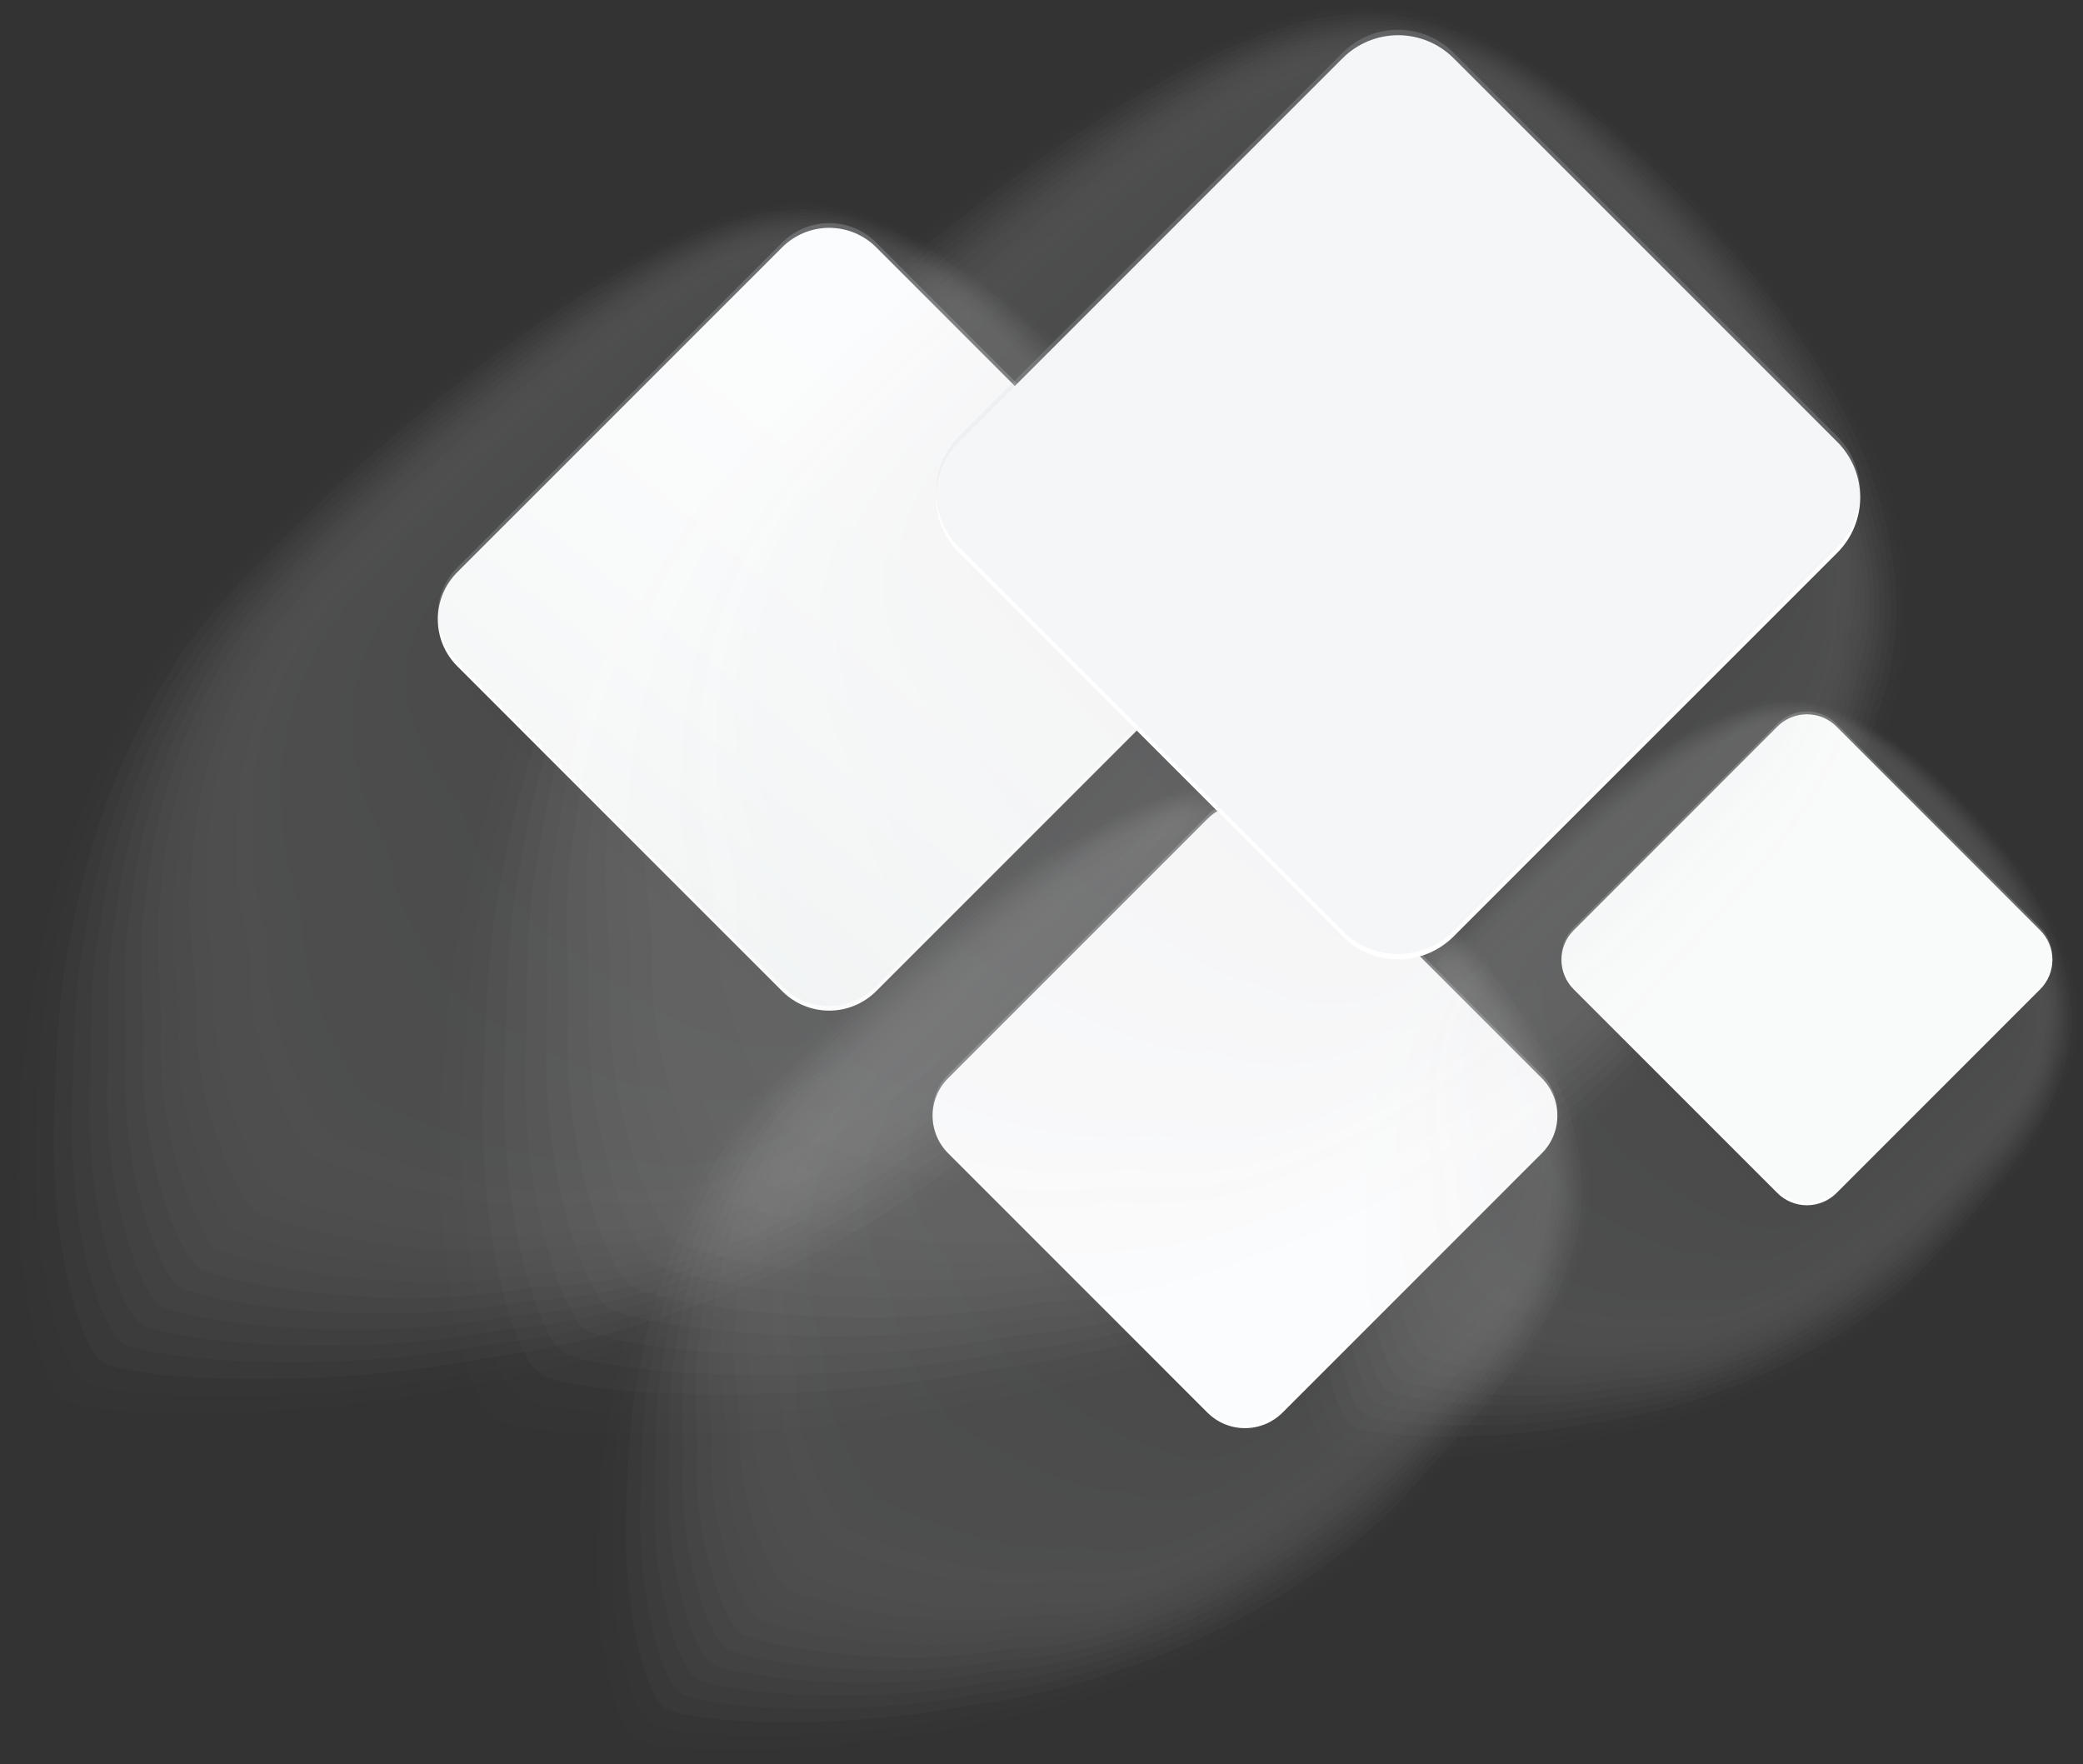 <svg width="790" height="669" viewBox="0 0 790 669" fill="none" xmlns="http://www.w3.org/2000/svg">
<rect x="0" y="0" width="790" height="669" fill="#333333" stroke="none"/>
<g style="mix-blend-mode:multiply" opacity="0.15">
<g style="mix-blend-mode:multiply" opacity="0.03">
<path d="M297 77.18C322.88 74.52 350.92 88.94 375.11 107.67C403.7 129.67 428.28 158.51 436.92 169.53C479.92 224.33 485.64 270.69 471.05 310.01C462.74 333.88 447.51 356.23 429.8 377.7C418.1 391.94 404.62 406.7 392.4 420.75C358.48 459.7 306.14 488.57 254.07 506.1C228.862 514.743 202.989 521.308 176.71 525.73C101.13 540.08 34.22 536.91 24.71 530.87C15.2 524.83 4.94 484 7.07 431.36C7.9 410.73 9.8 387.46 14.77 364.16C22.06 327.65 35.51 289.22 57.57 254.09C87.22 206.52 223.27 83.73 297 77.18Z" fill="#FDFEFE"/>
</g>
<g style="mix-blend-mode:multiply" opacity="0.06">
<path d="M296.76 78.55C322.2 75.55 349.99 89.55 373.76 108.02C401.4 129.31 426.37 158.38 434.76 169.02C476.29 222 484 268.94 469.87 307C462.27 330.5 447.55 352.79 430 374C418.69 387.76 404.81 402.9 393 416.47C360.21 454.12 307.14 484.47 256.81 501.47C232.04 510.242 206.482 516.605 180.49 520.47C107.43 534.34 41.16 529.69 31.91 523.84C22.66 517.99 11.77 477.47 13.83 426.61C14.63 406.67 15.78 383.48 20.58 360.95C27.2 325.24 40.2 287.41 61.95 253.02C90.61 206.91 225.45 84.88 296.76 78.55Z" fill="#FCFCFC"/>
</g>
<g style="mix-blend-mode:multiply" opacity="0.1">
<path d="M296.49 79.92C321.49 76.58 349.02 90.05 372.49 108.37C399.17 128.92 424.55 158.26 432.61 168.55C472.71 219.69 482.32 267.19 468.69 303.89C461.79 327.02 447.58 349.24 430.19 370.13C419.28 383.42 404.99 398.93 393.58 412.02C361.92 448.37 308.12 480.27 259.52 496.63C235.175 505.527 209.917 511.688 184.21 515C113.67 528.4 48.03 522.25 39.11 516.61C30.19 510.97 18.58 470.75 20.57 421.61C21.34 402.35 21.73 379.24 26.37 357.5C32.37 322.58 44.88 285.34 66.31 251.71C94 207.3 227.64 86 296.49 79.92Z" fill="#FAFBFB"/>
</g>
<g style="mix-blend-mode:multiply" opacity="0.13">
<path d="M296.21 81.28C320.76 77.62 348.06 90.6 371.1 108.72C396.83 128.54 422.6 158.13 430.38 168.05C469.04 217.37 480.58 265.44 467.44 300.83C461.24 323.58 447.53 345.75 430.31 366.35C419.79 379.16 405.09 395.03 394.1 407.66C363.56 442.66 309.03 476.12 262.17 491.9C238.288 500.884 213.368 506.818 188 509.56C120 522.48 55 514.85 46.37 509.41C37.74 503.97 25.45 464.07 27.37 416.72C28.12 398.15 27.75 375.13 32.22 354.16C37.46 320 49.56 283.39 70.68 250.5C97.37 207.69 229.82 87.18 296.21 81.28Z" fill="#F9F9F9"/>
</g>
<g style="mix-blend-mode:multiply" opacity="0.16">
<path d="M295.93 82.65C320.05 78.65 347.09 91.15 369.75 109.08C394.53 128.16 420.7 158 428.19 167.56C465.42 215.05 478.87 263.69 466.19 297.77C460.7 320.15 447.49 342.26 430.44 362.56C420.31 374.9 405.21 391.14 394.62 403.3C365.24 437.05 310 472 264.86 487.17C241.394 496.272 216.755 501.996 191.68 504.17C126.17 516.61 61.81 507.49 53.53 502.25C45.25 497.01 32.22 457.43 34.07 411.84C34.79 393.95 33.66 371.01 37.97 350.84C42.59 317.51 54.25 281.46 75.05 249.32C100.76 208.08 232 88.33 295.93 82.65Z" fill="#F7F8F8"/>
</g>
<g style="mix-blend-mode:multiply" opacity="0.19">
<path d="M295.65 84C319.33 79.66 346.12 91.69 368.4 109.41C392.23 127.76 418.79 157.86 425.99 167.05C461.79 212.71 477.17 261.92 464.99 294.69C460.19 316.69 447.5 338.75 430.61 358.76C420.87 370.62 405.36 387.22 395.18 398.91C366.9 431.37 310.91 467.81 267.52 482.41C244.492 491.639 220.146 497.16 195.39 498.77C132.39 510.77 68.68 500.13 60.71 495.09C52.74 490.05 39 450.8 40.81 407C41.51 389.81 39.63 367 43.81 347.53C47.76 314.99 58.97 279.53 79.47 248.15C104.14 208.46 234.18 89.48 295.65 84Z" fill="#F6F6F6"/>
</g>
<g style="mix-blend-mode:multiply" opacity="0.23">
<path d="M295.37 85.39C318.61 80.72 345.16 92.26 367.05 109.78C389.93 127.39 416.89 157.78 423.8 166.57C458.17 210.41 475.47 260.19 463.8 291.65C459.71 313.28 447.52 335.27 430.8 354.99C421.45 366.38 405.53 383.34 395.8 394.56C368.66 425.72 311.93 463.68 270.28 477.7C247.682 487.045 223.622 492.359 199.19 493.4C138.72 504.89 75.64 492.79 67.99 487.96C60.34 483.13 45.91 444.17 47.61 402.08C48.28 385.57 45.61 362.8 49.61 344.16C52.91 312.41 63.67 277.55 83.85 246.91C107.52 208.85 236.36 90.63 295.37 85.39Z" fill="#F4F5F5"/>
</g>
<g style="mix-blend-mode:multiply" opacity="0.26">
<path d="M295.1 86.76C317.89 81.76 344.19 92.76 365.7 110.13C387.62 127.01 414.98 157.63 421.61 166.13C454.55 208.13 473.77 258.49 462.61 288.64C459.21 309.9 447.53 331.83 430.98 351.26C421.98 362.17 405.7 379.49 396.33 390.26C370.33 420.12 312.86 459.59 272.94 473.03C250.785 482.475 227.02 487.568 202.94 488.03C144.94 499.03 82.55 485.45 75.22 480.82C67.89 476.19 52.68 437.54 54.31 397.2C54.95 381.38 51.55 358.68 55.31 340.82C58 309.87 68.3 275.61 88.17 245.71C110.91 209.24 238.54 91.78 295.1 86.76Z" fill="#F3F3F4"/>
</g>
<g style="mix-blend-mode:multiply" opacity="0.29">
<path d="M294.82 88.13C317.18 82.79 343.23 93.37 364.35 110.48C385.35 126.63 413.08 157.48 419.42 165.59C450.92 205.77 472.07 256.69 461.36 285.53C458.67 306.42 447.5 328.29 431.11 347.43C422.54 357.86 405.81 375.55 396.85 385.84C372 414.4 313.78 455.38 275.6 468.23C253.867 477.824 230.356 482.73 206.6 482.63C151.17 493.15 89.36 478.09 82.35 473.63C75.34 469.17 59.5 430.9 61.06 392.32C61.67 377.19 57.52 354.58 61.16 337.49C63.16 307.33 72.98 273.66 92.54 244.49C114.29 209.63 240.72 92.93 294.82 88.13Z" fill="#F1F2F2"/>
</g>
<g style="mix-blend-mode:multiply" opacity="0.32">
<path d="M294.54 89.49C316.46 83.82 342.26 93.92 363 110.83C383 126.25 411.18 157.38 417.22 165.09C447.3 203.45 470.37 254.94 460.15 282.47C458.15 302.98 447.49 324.8 431.27 343.64C423.09 353.64 405.95 371.64 397.4 381.47C373.65 408.73 314.73 451.23 278.28 463.47C256.982 473.184 233.739 477.885 210.34 477.21C157.43 487.26 96.25 470.7 89.56 466.47C82.87 462.24 66.32 424.24 67.81 387.41C68.39 372.97 63.48 350.41 66.96 334.13C68.519 301.687 78.891 270.281 96.96 243.29C117.68 210 242.9 94.08 294.54 89.49Z" fill="#F0F0F1"/>
</g>
<g style="mix-blend-mode:multiply" opacity="0.35">
<path d="M294.26 90.86C315.74 84.86 341.26 94.47 361.66 111.19C380.72 125.87 409.27 157.25 415.03 164.6C443.67 201.13 468.66 253.19 458.93 279.41C457.64 299.55 447.48 321.31 431.43 339.85C423.63 349.35 406.1 367.75 397.95 377.11C375.33 403.11 315.68 447.11 280.95 458.77C259.56 468.97 235.04 473.24 214.05 471.85C163.66 481.42 103.12 463.38 96.75 459.35C90.38 455.32 73.12 417.64 74.54 382.56C75.1 368.81 69.43 346.35 72.74 330.82C73.614 299.141 83.511 268.369 101.27 242.12C121.06 210.41 245.08 95.23 294.26 90.86Z" fill="#EEEFEF"/>
</g>
<g style="mix-blend-mode:multiply" opacity="0.39">
<path d="M294 92.23C315 85.89 340.35 95.02 360.33 111.54C378.44 125.48 407.39 157.12 412.86 164.11C440.07 198.81 466.98 251.44 457.74 276.34C457.14 296.12 447.49 317.81 431.61 336.07C424.2 345.07 406.26 363.86 398.52 372.74C377 397.41 316.63 442.93 283.65 454C262.7 464.32 238.37 468.38 217.8 466.43C169.93 475.56 110 456 104 452.2C98 448.4 80 411 81.31 377.68C81.84 364.61 75.41 342.25 78.56 327.49C78.755 296.579 88.193 266.434 105.66 240.93C124.44 210.8 247.26 96.38 294 92.23Z" fill="#EDEEEE"/>
</g>
<g style="mix-blend-mode:multiply" opacity="0.42">
<path d="M293.71 93.6C314.31 86.92 339.36 95.6 358.96 111.89C376.11 125.1 405.46 157 410.65 163.61C436.42 196.49 465.26 249.69 456.5 273.28C456.61 292.68 447.5 314.28 431.75 332.28C424.75 340.82 406.39 359.95 399.05 368.37C378.7 391.74 317.58 438.78 286.34 449.29C265.82 459.75 241.69 463.59 221.53 461.07C176.18 469.68 116.92 448.67 111.18 445.07C105.44 441.47 86.78 404.39 88.06 372.82C88.56 360.44 81.37 338.16 84.36 324.18C83.65 297.18 91.72 265.91 110.03 239.75C127.83 211.19 249.45 97.53 293.71 93.6Z" fill="#EBECED"/>
</g>
<g style="mix-blend-mode:multiply" opacity="0.45">
<path d="M293.43 95C313.59 88 338.43 96.16 357.61 112.27C373.81 124.75 403.56 156.9 408.46 163.15C432.8 194.15 463.56 247.97 455.29 270.25C456.09 289.25 447.46 310.86 431.91 328.53C425.28 336.6 406.53 356.09 399.6 364.04C380.38 386.11 318.53 434.67 289.02 444.6C268.94 455.18 245.02 458.81 225.26 455.72C182.43 463.86 123.81 441.35 118.39 437.93C112.97 434.51 93.6 397.76 94.81 367.93C95.28 356.24 87.34 334.04 90.15 320.83C88.79 294.64 96.41 263.95 114.4 238.54C131.21 211.58 251.63 98.68 293.43 95Z" fill="#EAEBEB"/>
</g>
<g style="mix-blend-mode:multiply" opacity="0.48">
<path d="M293.15 96.34C312.87 88.99 337.43 96.68 356.26 112.59C371.51 124.34 401.65 156.75 406.26 162.59C429.17 191.81 461.86 246.15 454.07 267.12C455.58 285.77 447.45 307.3 432.07 324.68C425.83 332.27 406.67 352.13 400.15 359.61C382.06 380.38 319.48 430.45 291.71 439.8C272.06 450.54 248.32 454 229 450.31C188.68 458 130.7 434 125.6 430.75C120.5 427.5 100.42 391.1 101.6 363.04C102.04 352.04 93.34 329.92 95.99 317.49C93.99 292.09 101.13 262 118.82 237.34C134.59 212 253.81 99.83 293.15 96.34Z" fill="#E8E9EA"/>
</g>
<g style="mix-blend-mode:multiply" opacity="0.52">
<path d="M292.87 97.7C312.15 90.02 336.47 97.24 354.87 112.94C369.17 123.94 399.71 156.62 404.03 162.13C425.51 189.53 460.11 244.44 452.82 264.13C455.02 282.41 447.41 303.87 432.19 320.96C426.34 328.08 406.78 348.3 400.66 355.32C383.66 374.79 320.39 426.32 294.36 435.13C275.14 445.97 251.6 449.13 232.69 444.95C194.9 452.12 137.54 426.65 132.77 423.63C128 420.61 107.2 384.5 108.27 358.19C108.68 347.88 99.27 325.84 101.71 314.19C99.01 289.58 105.71 260.08 123.11 236.19C138 212.35 256 101 292.87 97.7Z" fill="#E7E8E8"/>
</g>
<g style="mix-blend-mode:multiply" opacity="0.55">
<path d="M292.6 99.07C311.43 91.07 335.5 97.79 353.6 113.3C366.95 123.57 397.89 156.5 401.92 161.64C421.97 187.21 458.49 242.69 451.68 261.04C454.59 278.95 447.48 300.35 432.43 317.14C426.97 323.79 407 344.37 401.29 350.92C385.46 369.1 321.42 422.19 297.12 430.37C278.34 441.37 255 444.32 236.5 439.53C201.23 446.23 144.5 419.27 140.05 416.44C135.6 413.61 114.1 377.83 115.05 353.28C115.44 343.65 105.23 321.7 107.55 310.82C104.18 287.01 110.46 258.11 127.55 234.94C141.36 212.74 258.17 102.13 292.6 99.07Z" fill="#E5E6E7"/>
</g>
<g style="mix-blend-mode:multiply" opacity="0.58">
<path d="M292.32 100.44C310.72 92.09 334.53 98.34 352.21 113.65C364.6 123.19 395.94 156.37 399.69 161.15C418.3 184.89 456.75 240.94 450.43 257.98C454.03 275.52 447.43 296.86 432.55 313.36C427.48 319.53 407.1 340.48 401.81 346.56C387.1 363.43 322.33 418.04 299.81 425.64C281.46 436.72 258.31 439.5 240.23 434.14C207.48 440.36 151.4 411.91 147.23 409.29C143.06 406.67 120.88 371.2 121.8 348.4C122.16 339.46 111.2 317.59 113.35 307.49C109.35 284.49 115.14 256.16 131.89 233.75C144.74 213.13 260.35 103.28 292.32 100.44Z" fill="#E4E5E5"/>
</g>
<g style="mix-blend-mode:multiply" opacity="0.61">
<path d="M292 101.81C310 93.12 333.53 98.89 350.82 114C362.26 122.81 394 156.24 397.45 160.66C414.64 182.57 455.01 239.19 449.17 254.92C453.48 272.08 447.38 293.37 432.67 309.58C427.99 315.27 407.2 336.58 402.32 342.19C388.75 357.77 323.24 413.89 302.41 420.9C284.5 432.12 261.55 434.68 243.88 428.76C213.65 434.5 158.21 404.56 154.39 402.14C150.57 399.72 127.66 364.57 128.51 343.52C128.85 335.27 117.12 313.52 119.11 304.16C114.41 281.93 119.79 254.22 136.22 232.55C148.13 213.52 262.53 104.43 292 101.81Z" fill="#E2E3E4"/>
</g>
<g style="mix-blend-mode:multiply" opacity="0.65">
<path d="M291.76 103.18C309.28 94.18 332.6 99.45 349.52 114.35C360 122.43 392.13 156.12 395.3 160.16C411.05 180.25 453.35 237.44 448 251.86C453 268.65 447.42 289.86 432.87 305.79C428.58 311.01 407.39 332.68 402.87 337.79C390.43 352.07 324.19 409.7 305.1 416.13C287.62 427.47 264.87 429.82 247.61 423.33C219.9 428.59 165.1 397.17 161.61 394.95C158.12 392.73 134.5 357.89 135.28 338.6C135.59 331.04 123.1 309.33 124.93 300.78C119.56 279.35 124.49 252.23 140.62 231.31C151.51 213.91 264.71 105.58 291.76 103.18Z" fill="#E1E2E3"/>
</g>
<g style="mix-blend-mode:multiply" opacity="0.68">
<path d="M291.48 104.55C308.56 95.19 331.64 100 348.17 114.7C357.7 122.04 390.23 155.99 393.11 159.7C407.43 177.96 451.65 235.7 446.78 248.83C452.49 265.24 447.41 286.41 433.03 302.04C429.13 306.78 407.53 328.82 403.46 333.49C392.15 346.49 325.18 405.63 307.82 411.49C290.82 422.95 268.22 425.09 251.39 418.03C226.19 422.82 172.03 389.9 168.84 387.89C165.65 385.88 141.34 351.35 142.05 333.81C142.33 326.94 129.05 305.31 130.75 297.54C124.75 276.9 129.2 250.38 145.01 230.21C154.9 214.3 266.89 106.73 291.48 104.55Z" fill="#DFE1E1"/>
</g>
<g style="mix-blend-mode:multiply" opacity="0.71">
<path d="M291.21 105.91C307.85 96.22 330.67 100.55 346.82 115.06C355.4 121.66 388.32 155.87 390.92 159.18C403.8 175.61 449.92 233.94 445.56 245.74C451.97 261.74 447.4 282.89 433.19 298.22C429.68 302.49 407.67 324.89 404.01 329.1C393.83 340.78 326.13 401.45 310.51 406.71C293.9 418.3 271.51 420.22 255.12 412.59C232.44 416.9 178.92 382.5 176.05 380.69C173.18 378.88 148.16 344.69 148.8 328.88C149.05 322.69 135.05 301.15 136.54 294.16C129.85 274.31 133.88 248.38 149.38 228.96C158.28 214.69 269.07 107.88 291.21 105.91Z" fill="#DEDFE0"/>
</g>
<g style="mix-blend-mode:multiply" opacity="0.74">
<path d="M290.93 107.28C307.13 97.28 329.7 101.11 345.47 115.41C353.09 121.28 386.42 155.74 388.72 158.68C400.18 173.29 448.24 232.19 444.35 242.68C451.46 258.35 447.35 279.4 433.35 294.44C430.23 298.23 407.82 320.99 404.56 324.73C395.51 335.12 327.08 397.3 313.19 401.97C297.02 413.69 274.86 415.4 258.85 407.21C238.69 411.03 185.8 375.15 183.26 373.54C180.72 371.93 155 338 155.55 324C155.77 318.5 141.02 297 142.34 290.82C134.98 271.82 138.57 246.44 153.75 227.76C161.66 215.08 271.26 109 290.93 107.28Z" fill="#DCDEDE"/>
</g>
<g style="mix-blend-mode:multiply" opacity="0.77">
<path d="M290.65 108.65C306.41 98.29 328.74 101.65 344.12 115.76C350.79 120.9 384.52 155.62 386.53 158.19C396.53 170.97 446.53 230.44 443.13 239.62C450.94 254.91 447.39 275.9 433.51 290.62C430.78 293.94 407.96 317.07 405.11 320.34C397.19 329.43 328.03 393.12 315.88 397.21C300.14 409.06 278.17 410.55 262.58 401.79C244.95 405.14 192.69 367.79 190.46 366.36C188.23 364.93 161.8 331.36 162.3 319.09C162.49 314.28 146.98 292.9 148.14 287.46C140.14 269.21 143.25 244.46 158.14 226.54C165.05 215.47 273.44 110.18 290.65 108.65Z" fill="#DBDCDD"/>
</g>
<g style="mix-blend-mode:multiply" opacity="0.81">
<path d="M290.37 110C305.69 99.31 327.77 102.19 342.77 116.09C348.49 120.5 382.61 155.47 384.34 157.68C392.93 168.68 444.84 228.68 441.92 236.54C450.43 251.46 447.38 272.39 433.67 286.85C431.33 289.69 408.11 313.18 405.67 315.99C398.89 323.78 328.99 388.99 318.57 392.49C303.27 404.49 281.5 405.74 266.32 396.41C251.21 399.28 199.59 360.41 197.68 359.21C195.77 358.01 168.68 324.74 169.06 314.21C169.22 310.09 152.96 288.79 153.95 284.13C145.26 266.67 147.95 242.52 162.51 225.34C168.43 215.86 275.62 111.33 290.37 110Z" fill="#D9DBDC"/>
</g>
<g style="mix-blend-mode:multiply" opacity="0.84">
<path d="M290.09 111.39C304.98 100.39 326.81 102.76 341.42 116.46C346.19 120.13 380.71 155.37 382.15 157.2C389.31 166.33 443.15 226.94 440.7 233.49C449.91 248.05 447.37 268.92 433.83 283.08C431.88 285.45 408.25 309.3 406.21 311.64C400.56 318.13 329.93 384.85 321.21 387.77C306.34 399.87 284.77 400.94 270.01 391.05C257.41 393.44 206.43 353.05 204.84 352.05C203.25 351.05 175.4 318.1 175.76 309.33C175.9 305.89 158.87 284.68 159.7 280.79C150.34 264.13 152.58 240.57 166.83 224.14C171.81 216.25 277.8 112.48 290.09 111.39Z" fill="#D8D9DA"/>
</g>
<g style="mix-blend-mode:multiply" opacity="0.87">
<path d="M289.82 112.76C304.26 101.39 325.82 103.32 340.07 116.81C343.88 119.75 378.8 155.24 379.95 156.71C385.68 164.02 441.43 225.19 439.49 230.43C449.4 244.61 447.37 265.43 433.99 279.3C432.43 281.19 408.39 305.41 406.76 307.3C402.24 312.49 330.88 380.72 323.93 383.06C309.5 395.29 288.12 396.14 273.78 385.68C263.7 387.59 213.36 345.76 212.08 344.95C210.8 344.14 182.26 311.52 182.55 304.5C182.66 301.75 164.87 280.62 165.55 277.5C155.55 261.63 157.31 238.67 171.25 222.99C175.2 216.63 280 113.63 289.82 112.76Z" fill="#D6D8D9"/>
</g>
<g style="mix-blend-mode:multiply" opacity="0.9">
<path d="M289.54 114.12C303.54 102.43 324.87 103.87 338.72 117.12C341.58 119.32 376.9 155.06 377.72 156.17C382.02 161.65 439.72 223.39 438.23 227.32C448.84 241.13 447.32 261.88 434.11 275.46C432.94 276.88 408.49 301.46 407.27 302.86C403.88 306.76 331.79 376.51 326.58 378.26C312.58 390.61 291.4 391.26 277.47 380.26C269.91 381.7 220.21 338.38 219.25 337.77C218.29 337.16 189.04 304.85 189.25 299.59C189.34 297.53 170.8 276.48 171.3 274.15C160.6 259.07 161.95 236.7 175.57 221.77C178.58 217 282.16 114.78 289.54 114.12Z" fill="#D5D6D7"/>
</g>
<g style="mix-blend-mode:multiply" opacity="0.94">
<path d="M289.26 115.49C302.82 103.49 323.91 104.42 337.37 117.49C339.28 118.96 374.99 154.96 375.57 155.69C378.43 159.35 438.03 221.69 437.06 224.28C448.37 237.72 447.35 258.41 434.31 271.7C433.53 272.65 408.68 297.58 407.86 298.52C405.6 301.11 332.78 372.38 329.31 373.52C315.74 386 294.75 386.43 281.24 374.83C276.24 375.83 227.14 330.98 226.5 330.58C225.86 330.18 195.9 298.18 196.04 294.67C196.1 293.3 176.8 272.33 177.13 270.77C165.78 256.49 166.67 234.77 179.99 220.53C182 217.41 284.34 115.93 289.26 115.49Z" fill="#D3D5D6"/>
</g>
<g style="mix-blend-mode:multiply" opacity="0.97">
<path d="M289 116.86C302.13 104.49 323 104.98 336 117.86C337 118.59 373.06 154.86 373.35 155.22C374.78 157.05 436.3 219.93 435.81 221.22C447.81 234.28 447.32 254.92 434.44 267.91C434.05 268.39 408.79 293.69 408.38 294.15C407.25 295.45 333.7 368.23 331.96 368.81C325.671 374.862 317.317 378.297 308.59 378.42C299.863 378.542 291.416 375.343 284.96 369.47C282.44 369.94 233.96 323.65 233.7 323.47C233.44 323.29 202.7 291.59 202.78 289.83C202.78 289.15 182.78 268.26 182.92 267.48C170.92 253.99 171.35 232.81 184.35 219.38C185.35 217.8 286.52 117.08 289 116.86Z" fill="#D2D3D4"/>
</g>
<g style="mix-blend-mode:multiply">
<path d="M434.63 218.19C437.656 221.207 440.057 224.792 441.695 228.739C443.333 232.685 444.176 236.917 444.176 241.19C444.176 245.463 443.333 249.694 441.695 253.641C440.057 257.588 437.656 261.173 434.63 264.19L334.68 364.14C331.665 367.17 328.081 369.574 324.134 371.214C320.187 372.854 315.954 373.699 311.68 373.699C307.406 373.699 303.173 372.854 299.226 371.214C295.279 369.574 291.695 367.17 288.68 364.14L188.68 264.19C185.657 261.171 183.26 257.585 181.624 253.639C179.988 249.692 179.146 245.462 179.146 241.19C179.146 236.918 179.988 232.688 181.624 228.741C183.26 224.795 185.657 221.209 188.68 218.19L288.68 118.19C291.7 115.169 295.285 112.772 299.232 111.137C303.178 109.502 307.408 108.66 311.68 108.66C315.952 108.66 320.182 109.502 324.128 111.137C328.074 112.772 331.66 115.169 334.68 118.19L434.63 218.19Z" fill="#D0D2D3"/>
</g>
</g>
<path d="M332.31 375.88C329.968 378.223 327.188 380.081 324.127 381.349C321.067 382.616 317.787 383.269 314.475 383.269C311.163 383.269 307.883 382.616 304.823 381.349C301.762 380.081 298.982 378.223 296.64 375.88L173.43 252.66C171.088 250.318 169.229 247.538 167.962 244.478C166.694 241.418 166.042 238.138 166.042 234.825C166.042 231.513 166.694 228.233 167.962 225.173C169.229 222.113 171.088 219.332 173.43 216.99L296.64 93.79C298.982 91.448 301.762 89.59 304.823 88.322C307.883 87.054 311.163 86.402 314.475 86.402C317.787 86.402 321.067 87.054 324.127 88.322C327.188 89.59 329.968 91.448 332.31 93.79L455.51 217C457.852 219.342 459.711 222.123 460.978 225.183C462.246 228.243 462.899 231.523 462.899 234.835C462.899 238.148 462.246 241.428 460.978 244.488C459.711 247.548 457.852 250.328 455.51 252.67L332.31 375.88Z" fill="white"/>
<path opacity="0.2" d="M332.31 374.11C329.969 376.455 327.189 378.315 324.129 379.585C321.069 380.854 317.788 381.507 314.475 381.507C311.162 381.507 307.881 380.854 304.821 379.585C301.761 378.315 298.981 376.455 296.64 374.11L173.43 250.91C171.088 248.568 169.229 245.788 167.962 242.728C166.694 239.668 166.042 236.388 166.042 233.075C166.042 229.763 166.694 226.483 167.962 223.423C169.229 220.363 171.088 217.582 173.43 215.24L296.64 92C298.982 89.658 301.762 87.8 304.823 86.532C307.883 85.264 311.163 84.612 314.475 84.612C317.787 84.612 321.067 85.264 324.127 86.532C327.188 87.8 329.968 89.658 332.31 92L455.51 215.21C457.852 217.552 459.711 220.333 460.978 223.393C462.246 226.453 462.899 229.733 462.899 233.045C462.899 236.358 462.246 239.638 460.978 242.698C459.711 245.758 457.852 248.538 455.51 250.88L332.31 374.11Z" fill="url(#paint0_linear)"/>
<g style="mix-blend-mode:multiply" opacity="0.15">
<g style="mix-blend-mode:multiply" opacity="0.03">
<path d="M458.26 297.29C478.91 295.16 501.26 306.68 520.61 321.63C543.43 339.21 563.05 362.21 569.94 371.01C604.23 414.75 608.83 451.76 597.18 483.15C590.56 502.2 578.4 520.04 564.26 537.15C554.93 548.52 544.17 560.32 534.41 571.52C507.33 602.61 465.56 625.65 424.01 639.64C403.881 646.55 383.218 651.794 362.23 655.32C301.9 666.77 248.49 664.24 240.86 659.41C233.23 654.58 225.07 622 226.77 580C227.42 563.94 228.87 545.88 232.64 527.79C238.41 498.23 249.21 467.02 267.1 438.53C290.77 400.53 399.37 302.51 458.26 297.29Z" fill="#FDFEFE"/>
</g>
<g style="mix-blend-mode:multiply" opacity="0.06">
<path d="M458 298.38C478.3 295.99 500.48 307.12 519.49 321.91C541.55 338.91 561.49 362.11 568.15 370.62C601.29 412.9 607.43 450.36 596.15 480.7C590.09 499.46 578.34 517.25 564.33 534.15C555.33 545.15 544.22 557.23 534.79 568.06C508.61 598.11 466.26 622.36 426.09 635.89C406.327 642.865 385.94 647.925 365.21 651C306.89 662.07 253.99 658.35 246.62 653.68C239.25 649.01 230.49 616.62 232.13 576.03C232.76 560.51 233.64 542.52 237.28 525.03C242.52 496.12 252.96 465.4 270.59 437.52C293.47 400.85 401.11 303.43 458 298.38Z" fill="#FCFCFC"/>
</g>
<g style="mix-blend-mode:multiply" opacity="0.1">
<path d="M457.82 299.48C477.77 296.81 499.75 307.56 518.45 322.19C539.75 338.6 560.01 362.01 566.45 370.19C598.45 411.01 606.12 448.93 595.25 478.19C589.75 496.65 578.4 514.39 564.53 531.06C555.81 541.67 544.41 554.06 535.3 564.5C510.03 593.5 467.09 618.98 428.3 632.04C408.871 639.129 388.714 644.032 368.2 646.66C311.89 657.36 259.5 652.45 252.38 647.94C245.26 643.43 235.93 611.27 237.51 572.08C238.12 557.08 238.41 539.18 241.93 522.29C246.64 494.02 256.72 463.8 274.09 436.53C296.17 401.16 402.85 304.34 457.82 299.48Z" fill="#FAFBFB"/>
</g>
<g style="mix-blend-mode:multiply" opacity="0.13">
<path d="M457.6 300.57C477.19 297.64 498.98 308 517.37 322.47C537.92 338.29 558.49 361.91 564.69 369.83C595.55 409.19 604.76 447.57 594.27 475.83C589.33 493.99 578.39 511.68 564.65 528.12C556.24 538.35 544.51 551.02 535.73 561.12C511.36 589.12 467.84 615.77 430.43 628.36C411.35 635.541 391.439 640.279 371.17 642.46C316.87 652.77 264.99 646.68 258.17 642.34C251.35 638 241.34 606 242.86 568.23C243.45 553.79 243.16 535.94 246.56 519.65C250.73 492.03 260.46 462.31 277.56 435.65C298.87 401.47 404.59 305.26 457.6 300.57Z" fill="#F9F9F9"/>
</g>
<g style="mix-blend-mode:multiply" opacity="0.16">
<path d="M457.37 301.66C476.62 298.46 498.21 308.44 516.3 322.75C536.08 338 557 361.81 562.94 369.44C592.65 407.34 603.4 446.17 593.3 473.37C588.91 491.24 578.38 508.88 564.77 525.09C556.68 534.94 544.63 547.9 536.17 557.61C512.7 584.55 468.59 612.43 432.58 624.55C413.847 631.828 394.173 636.4 374.15 638.13C321.86 648.06 270.49 640.78 263.88 636.6C257.27 632.42 246.76 600.71 248.23 564.32C248.79 550.4 247.93 532.63 251.23 516.94C254.87 489.94 264.23 460.74 281.09 434.69C301.58 401.78 406.34 306.18 457.37 301.66Z" fill="#F7F8F8"/>
</g>
<g style="mix-blend-mode:multiply" opacity="0.19">
<path d="M457.15 302.75C476.05 299.29 497.44 308.89 515.22 323.03C534.22 337.68 555.45 361.71 561.22 369.03C589.79 405.48 602.07 444.76 592.36 470.92C588.53 488.49 578.36 506.09 564.93 522.06C557.15 531.53 544.77 544.78 536.64 554.06C514.07 579.97 469.38 609.06 434.75 620.71C416.366 628.086 396.927 632.495 377.16 633.77C326.88 643.32 276.01 634.85 269.66 630.83C263.31 626.81 252.21 595.33 253.66 560.34C254.21 546.96 252.76 529.26 255.91 514.18C259.02 487.85 268.02 459.11 284.62 433.68C304.28 402.09 408.08 307.1 457.15 302.75Z" fill="#F6F6F6"/>
</g>
<g style="mix-blend-mode:multiply" opacity="0.23">
<path d="M456.93 303.84C475.48 300.11 496.67 309.33 514.14 323.31C532.4 337.37 553.93 361.61 559.44 368.65C586.87 403.65 600.68 443.38 591.36 468.49C588.09 485.76 578.36 503.31 565.03 519.05C557.56 528.14 544.86 541.68 537.03 550.64C515.39 575.51 470.11 605.8 436.86 617C418.823 624.47 399.615 628.715 380.11 629.54C331.84 638.71 281.48 629.05 275.38 625.19C269.28 621.33 257.6 590.07 259 556.48C259.52 543.64 257.5 526.01 260.51 511.48C263.1 485.8 271.74 457.55 288.08 432.73C307 402.4 409.82 308 456.93 303.84Z" fill="#F4F5F5"/>
</g>
<g style="mix-blend-mode:multiply" opacity="0.26">
<path d="M456.71 304.94C474.9 300.94 495.9 309.77 513.07 323.59C530.57 337.07 552.41 361.51 557.69 368.26C584 401.79 599.32 442 590.39 466C587.68 483 578.39 500.48 565.15 516C558 524.71 544.97 538.54 537.49 547.12C516.73 571 470.87 602.49 439 613.22C421.304 620.775 402.318 624.849 383.08 625.22C336.82 634.01 286.97 623.16 281.08 619.46C275.19 615.76 263 584.76 264.32 552.56C264.82 540.26 262.22 522.7 265.11 508.82C267.17 483.82 275.45 456.04 291.53 431.82C309.68 402.71 411.56 308.93 456.71 304.94Z" fill="#F3F3F4"/>
</g>
<g style="mix-blend-mode:multiply" opacity="0.29">
<path d="M456.49 306C474.33 301.74 495.13 310.18 511.99 323.84C528.73 336.74 550.89 361.38 555.99 367.84C581.13 399.92 597.99 440.56 589.47 463.58C587.32 480.25 578.41 497.71 565.33 512.98C558.49 521.32 545.13 535.44 537.98 543.65C518.12 566.45 471.68 599.16 441.2 609.42C423.854 617.085 405.084 621 386.12 620.91C341.87 629.31 292.53 617.28 286.94 613.74C281.35 610.2 268.5 579.42 269.74 548.63C270.22 536.85 267.04 519.37 269.8 506.09C271.516 479.252 280.201 453.325 295 430.87C312.38 403 413.3 309.85 456.49 306Z" fill="#F1F2F2"/>
</g>
<g style="mix-blend-mode:multiply" opacity="0.32">
<path d="M456.26 307.12C473.76 302.59 494.36 310.65 510.91 324.12C526.91 336.43 549.36 361.28 554.19 367.44C578.19 398.05 596.61 439.16 588.45 461.13C586.86 477.5 578.35 494.92 565.45 509.95C558.91 517.95 545.24 532.32 538.45 540.16C519.45 561.92 472.45 595.84 443.37 605.63C426.368 613.405 407.807 617.168 389.12 616.63C346.89 624.63 298.06 611.43 292.72 608.05C287.38 604.67 273.95 574.12 275.14 544.73C275.59 533.49 271.83 516.07 274.47 503.4C275.669 477.164 284.009 451.754 298.59 429.91C315.08 403.33 415 310.77 456.26 307.12Z" fill="#F0F0F1"/>
</g>
<g style="mix-blend-mode:multiply" opacity="0.35">
<path d="M456 308.21C473.15 303.42 493.54 311.09 509.8 324.43C525.01 336.15 547.8 361.21 552.4 367.07C575.26 396.23 595.21 437.79 587.4 458.71C586.4 474.79 578.26 492.16 565.46 506.96C559.23 514.54 545.23 529.23 538.73 536.7C520.67 557.43 473.06 592.56 445.36 601.88C428.715 609.733 410.378 613.324 392 612.33C351.78 619.97 303.46 605.56 298.37 602.33C293.28 599.1 279.27 568.78 280.37 540.79C280.8 530.09 276.46 512.79 278.98 500.68C279.666 475.081 287.653 450.212 302 429C317.78 403.64 416.78 311.69 456 308.21Z" fill="#EEEFEF"/>
</g>
<g style="mix-blend-mode:multiply" opacity="0.39">
<path d="M455.82 309.3C472.61 304.24 492.82 311.53 508.76 324.72C523.21 335.85 546.32 361.11 550.69 366.72C572.4 394.42 593.89 436.43 586.51 456.31C586.04 472.09 578.34 489.41 565.66 503.98C559.75 511.18 545.43 526.16 539.25 533.26C522.1 552.95 473.9 589.26 447.58 598.14C430.85 606.39 411.43 609.64 395 608.07C356.79 615.33 309 599.73 304.15 596.68C299.3 593.63 284.71 563.53 285.79 536.93C286.2 526.77 281.28 509.49 283.67 498.03C283.783 473.04 291.383 448.658 305.49 428.03C320.48 404 418.52 312.61 455.82 309.3Z" fill="#EDEEEE"/>
</g>
<g style="mix-blend-mode:multiply" opacity="0.42">
<path d="M455.6 310.4C472 305.07 492 312 507.68 325C521.38 335.55 544.8 361 548.94 366.29C569.51 392.53 592.53 435 585.54 453.83C585.63 469.31 578.33 486.58 565.79 500.92C560.19 507.74 545.54 523.01 539.69 529.73C523.44 548.39 474.69 585.93 449.69 594.33C433.31 602.68 414.05 605.75 397.95 603.73C361.75 610.6 314.45 593.83 309.87 590.93C305.29 588.03 290.13 558.17 291.15 533C291.54 523.36 286.04 506.16 288.31 495.3C287.883 470.944 295.121 447.069 309 427.05C323.18 404.26 420.26 313.53 455.6 310.4Z" fill="#EBECED"/>
</g>
<g style="mix-blend-mode:multiply" opacity="0.45">
<path d="M455.38 311.49C471.47 305.89 491.27 312.42 506.61 325.28C519.54 335.28 543.28 360.91 547.19 365.89C566.62 390.68 591.19 433.6 584.57 451.38C585.21 466.57 578.33 483.8 565.92 497.9C560.63 504.34 545.65 519.9 540.13 526.25C524.78 543.87 475.41 582.62 451.87 590.55C435.87 599 416.72 601.9 400.96 599.43C366.77 605.92 319.96 587.96 315.65 585.22C311.34 582.48 295.55 552.85 296.52 529.06C296.88 519.96 290.81 502.83 292.94 492.57C291.82 471.43 297.94 446.63 312.47 426.09C325.88 404.57 422 314.44 455.38 311.49Z" fill="#EAEBEB"/>
</g>
<g style="mix-blend-mode:multiply" opacity="0.48">
<path d="M455.15 312.58C470.89 306.72 490.5 312.86 505.53 325.58C517.7 334.95 541.76 360.83 545.44 365.52C563.73 388.84 589.82 432.22 583.6 448.96C584.8 463.85 578.32 481.03 566.05 494.9C561.05 500.96 545.77 516.81 540.56 522.79C526.12 539.37 476.17 579.33 454.01 586.79C438.32 595.34 419.37 598.07 403.94 595.15C371.76 601.26 325.47 582.15 321.4 579.53C317.33 576.91 300.98 547.53 301.88 525.16C302.23 516.6 295.57 499.54 297.58 489.88C295.93 469.39 301.69 445.08 315.96 425.16C328.58 404.88 423.74 315.36 455.15 312.58Z" fill="#E8E9EA"/>
</g>
<g style="mix-blend-mode:multiply" opacity="0.52">
<path d="M454.93 313.67C470.32 307.54 489.73 313.3 504.45 325.84C515.86 334.63 540.24 360.71 543.69 365.11C560.83 386.97 588.46 430.8 582.63 446.5C584.39 461.09 578.31 478.22 566.17 491.86C561.5 497.54 545.88 513.68 541 519.28C527.46 534.83 476.93 576 456.15 583C440.81 591.66 422.02 594.22 406.92 590.84C376.75 596.57 330.97 576.23 327.16 573.84C323.35 571.45 306.4 542.25 307.25 521.25C307.57 513.25 300.34 496.25 302.25 487.19C300.07 467.34 305.47 443.52 319.48 424.19C331.29 405.19 425.49 316.28 454.93 313.67Z" fill="#E7E8E8"/>
</g>
<g style="mix-blend-mode:multiply" opacity="0.55">
<path d="M454.71 314.77C469.71 308.37 488.96 313.77 503.38 326.12C514.03 334.32 538.72 360.61 541.94 364.71C557.94 385.12 587.1 429.41 581.66 444.05C583.98 458.35 578.31 475.43 566.3 488.83C561.94 494.14 546 510.57 541.44 515.83C528.81 530.34 477.69 572.71 458.3 579.24C443.3 588 424.67 590.39 409.9 586.56C381.74 591.9 336.47 570.38 332.9 568.13C329.33 565.88 311.81 536.93 312.6 517.33C312.9 509.84 305.09 492.92 306.85 484.48C304.14 465.28 309.18 441.96 322.93 423.26C334 405.5 427.23 317.2 454.71 314.77Z" fill="#E5E6E7"/>
</g>
<g style="mix-blend-mode:multiply" opacity="0.58">
<path d="M454.49 315.86C469.18 309.19 488.19 314.18 502.3 326.4C512.19 334.02 537.2 360.5 540.19 364.32C555.05 383.27 585.74 428.01 580.69 441.61C583.57 455.61 578.3 472.61 566.43 485.81C562.43 490.74 546.11 507.46 541.88 512.31C530.15 525.79 478.45 569.37 460.44 575.44C445.79 584.29 427.31 586.51 412.87 582.23C386.73 587.23 341.97 564.48 338.66 562.39C335.35 560.3 317.24 531.58 317.98 513.39C318.26 506.39 309.86 489.58 311.5 481.74C308.26 463.19 312.94 440.36 326.43 422.27C336.69 405.81 429 318.12 454.49 315.86Z" fill="#E4E5E5"/>
</g>
<g style="mix-blend-mode:multiply" opacity="0.61">
<path d="M454.26 317C468.6 310.07 487.42 314.68 501.26 326.73C510.39 333.73 535.72 360.45 538.48 363.98C552.19 381.47 584.42 426.66 579.76 439.22C583.2 452.92 578.34 469.91 566.6 482.84C562.86 487.39 546.27 504.4 542.36 508.84C531.53 521.28 479.24 566.07 462.62 571.67C448.32 580.67 430 582.67 415.89 577.94C391.76 582.52 347.51 558.62 344.46 556.69C341.41 554.76 322.7 526.27 323.38 509.48C323.64 503.06 314.67 486.28 316.18 479.04C312.41 461.14 316.73 438.8 329.96 421.32C339.39 406.12 430.71 319 454.26 317Z" fill="#E2E3E4"/>
</g>
<g style="mix-blend-mode:multiply" opacity="0.65">
<path d="M454 318C468 310.8 486.6 315 500.1 326.92C508.47 333.37 534.1 360.26 536.65 363.49C549.22 379.49 582.98 425.18 578.71 436.68C582.71 450.09 578.25 467.03 566.64 479.68C563.22 483.85 546.3 501.15 542.72 505.26C532.79 516.65 479.92 562.66 464.72 567.79C450.72 576.85 432.6 578.73 418.82 573.54C396.7 577.74 352.96 552.65 350.16 550.88C347.36 549.11 328.07 520.88 328.7 505.46C328.93 499.57 319.38 482.87 320.77 476.23C316.46 458.98 320.42 437.13 333.4 420.23C342.09 406.43 432.45 320 454 318Z" fill="#E1E2E3"/>
</g>
<g style="mix-blend-mode:multiply" opacity="0.68">
<path d="M453.82 319.13C467.46 311.67 485.87 315.51 499.07 327.24C506.68 333.1 532.64 360.24 534.94 363.14C546.37 377.72 581.67 423.82 577.78 434.28C582.34 447.39 578.28 464.28 566.78 476.75C563.67 480.54 546.42 498.13 543.17 501.86C534.17 512.23 480.69 559.44 466.84 564.1C453.23 573.26 435.23 574.97 421.78 569.33C401.67 573.14 358.43 546.87 355.89 545.26C353.35 543.65 333.48 515.63 334.04 501.63C334.26 496.28 324.13 479.63 325.38 473.63C320.55 457.02 324.15 435.63 336.87 419.41C344.79 406.74 434.19 320.87 453.82 319.13Z" fill="#DFE1E1"/>
</g>
<g style="mix-blend-mode:multiply" opacity="0.71">
<path d="M453.6 320.23C466.89 312.49 485.1 315.95 497.99 327.53C504.84 332.8 531.12 360.1 533.19 362.74C543.48 375.86 580.31 422.42 576.81 431.84C581.93 444.65 578.28 461.49 566.94 473.73C564.14 477.14 546.57 495.02 543.64 498.38C535.52 507.71 481.48 556.13 469.01 560.32C455.75 569.59 437.9 571.12 424.79 565.02C406.69 568.46 363.96 541.02 361.68 539.56C359.4 538.1 338.93 510.31 339.44 497.72C339.63 492.9 328.92 476.34 330.05 470.91C324.69 454.91 327.93 434.09 340.39 418.45C347.49 407.05 435.93 321.79 453.6 320.23Z" fill="#DEDFE0"/>
</g>
<g style="mix-blend-mode:multiply" opacity="0.74">
<path d="M453.38 321.32C466.31 313.32 484.33 316.39 496.91 327.81C503 332.49 529.6 360 531.44 362.35C540.58 374.01 578.95 421.02 575.84 429.35C581.51 441.86 578.27 458.67 567.06 470.67C564.57 473.67 546.68 491.87 544.06 494.85C536.84 503.14 482.22 552.77 471.13 556.51C458.22 565.87 440.53 567.23 427.75 560.68C411.66 563.74 369.44 535.09 367.41 533.81C365.38 532.53 344.35 505 344.8 493.8C344.97 489.52 333.69 473.03 334.69 468.2C328.8 452.89 331.69 432.52 343.88 417.49C350.19 407.36 437.67 322.71 453.38 321.32Z" fill="#DCDEDE"/>
</g>
<g style="mix-blend-mode:multiply" opacity="0.77">
<path d="M453.15 322.41C465.74 314.15 483.56 316.83 495.84 328.09C501.16 332.19 528.08 359.9 529.69 361.96C537.69 372.16 577.59 419.63 574.87 426.96C581.1 439.17 578.27 455.96 567.19 467.69C565.01 470.35 546.8 488.81 544.52 491.42C538.2 498.67 482.99 549.51 473.3 552.78C460.73 562.24 443.2 563.44 430.75 556.43C416.67 559.11 374.96 529.27 373.18 528.15C371.4 527.03 349.77 499.69 350.18 489.89C350.33 486.14 338.46 469.73 339.34 465.5C332.92 450.84 335.44 430.96 347.34 416.55C352.89 407.68 439.41 323.63 453.15 322.41Z" fill="#DBDCDD"/>
</g>
<g style="mix-blend-mode:multiply" opacity="0.81">
<path d="M452.93 323.5C465.17 314.97 482.79 317.27 494.76 328.37C499.32 331.88 526.56 359.8 527.94 361.56C534.8 370.31 576.23 418.23 573.94 424.51C580.73 436.42 578.3 453.13 567.36 464.66C565.49 466.94 546.95 485.66 545 487.93C539.58 494.14 483.79 546.19 475.48 548.99C463.26 558.56 445.89 559.58 433.77 552.12C421.7 554.41 380.5 523.39 378.97 522.43C377.44 521.47 355.23 494.36 355.57 485.96C355.7 482.75 343.25 466.4 344.01 462.78C337.01 448.78 339.22 429.39 350.9 415.58C355.59 408 441.15 324.55 452.93 323.5Z" fill="#D9DBDC"/>
</g>
<g style="mix-blend-mode:multiply" opacity="0.84">
<path d="M452.71 324.59C464.59 315.8 482.02 317.72 493.71 328.65C497.52 331.58 525.07 359.7 526.22 361.17C531.93 368.46 574.9 416.83 572.96 422.06C580.31 433.68 578.29 450.34 567.48 461.64C565.92 463.54 547.05 482.58 545.43 484.44C540.92 489.62 484.54 542.88 477.61 545.21C465.74 554.88 448.52 555.73 436.74 547.82C426.68 549.73 385.99 517.53 384.74 516.72C383.49 515.91 360.61 489 360.9 482C361 479.33 347.98 463 348.61 460C341.13 446.63 342.93 427.74 354.35 414.55C358.3 408.3 442.9 325.46 452.71 324.59Z" fill="#D8D9DA"/>
</g>
<g style="mix-blend-mode:multiply" opacity="0.87">
<path d="M452.49 325.69C464.02 316.62 481.25 318.16 492.61 328.93C495.61 331.27 523.52 359.6 524.44 360.77C529.01 366.61 573.52 415.44 571.96 419.62C579.87 430.94 578.25 447.56 567.57 458.62C566.33 460.14 547.14 479.47 545.84 480.96C542.23 485.1 485.27 539.57 479.73 541.43C468.2 551.2 451.14 551.89 439.73 543.52C431.68 545.05 391.5 511.66 390.48 511.01C389.46 510.36 366.08 483.73 366.3 478.13C366.39 475.99 352.78 459.78 353.3 457.37C345.3 444.65 346.73 426.25 357.89 413.67C361 408.61 444.64 326.38 452.49 325.69Z" fill="#D6D8D9"/>
</g>
<g style="mix-blend-mode:multiply" opacity="0.9">
<path d="M452.27 326.78C463.45 317.45 480.48 318.6 491.53 329.21C493.81 330.97 522 359.5 522.69 360.38C526.12 364.75 572.16 414.04 570.99 417.18C579.46 428.18 578.24 444.77 567.7 455.6C566.77 456.74 547.25 476.35 546.28 477.48C543.57 480.58 486.03 536.26 481.87 537.65C470.69 547.53 453.79 548.04 442.66 539.22C436.66 540.37 396.96 505.79 396.19 505.3C395.42 504.81 371.46 478.41 371.63 474.21C371.69 472.6 357.51 456.47 357.88 454.66C349.34 442.59 350.42 424.66 361.33 412.66C363.7 408.92 446.38 327.3 452.27 326.78Z" fill="#D5D6D7"/>
</g>
<g style="mix-blend-mode:multiply" opacity="0.94">
<path d="M452 327.87C462.84 318.27 479.66 319.04 490.41 329.49C491.94 330.66 520.41 359.4 520.9 359.99C523.19 362.9 570.76 412.64 569.98 414.73C578.98 425.46 578.2 441.98 567.79 452.58C567.17 453.34 547.33 473.24 546.68 473.99C544.87 476.06 486.74 532.99 483.97 533.88C473.14 543.88 456.4 544.19 445.6 534.88C441.6 535.64 402.41 499.88 401.91 499.56C401.41 499.24 376.84 473.05 376.91 470.25C376.96 469.18 362.19 453.12 362.44 451.91C353.37 440.49 354.09 423.07 364.74 411.72C366.4 409.23 448.12 328.22 452 327.87Z" fill="#D3D5D6"/>
</g>
<g style="mix-blend-mode:multiply" opacity="0.97">
<path d="M451.82 329C462.3 319.14 478.93 319.52 489.38 329.81C490.14 330.4 518.96 359.34 519.19 359.63C520.33 361.09 569.44 411.28 569.05 412.33C578.64 422.76 578.23 439.23 567.96 449.6C567.64 449.98 547.48 470.17 547.16 470.55C546.25 471.55 487.54 529.67 486.16 530.14C481.139 534.979 474.465 537.725 467.493 537.821C460.521 537.918 453.773 535.358 448.62 530.66C446.62 531.04 407.95 494.09 407.7 493.93C407.45 493.77 382.3 467.81 382.36 466.41C382.36 465.88 367.04 449.89 367.16 449.28C357.56 438.51 357.92 421.59 368.31 410.84C369.1 409.54 449.86 329.14 451.82 329Z" fill="#D2D3D4"/>
</g>
<g style="mix-blend-mode:multiply">
<path d="M568.08 409.85C570.493 412.257 572.408 415.116 573.714 418.264C575.02 421.412 575.693 424.787 575.693 428.195C575.693 431.603 575.02 434.978 573.714 438.126C572.408 441.274 570.493 444.133 568.08 446.54L488.3 526.32C485.896 528.74 483.037 530.66 479.887 531.97C476.738 533.28 473.361 533.955 469.95 533.955C466.539 533.955 463.162 533.28 460.013 531.97C456.863 530.66 454.004 528.74 451.6 526.32L371.8 446.54C366.948 441.668 364.224 435.071 364.224 428.195C364.224 421.319 366.948 414.723 371.8 409.85L451.6 330.05C456.473 325.196 463.071 322.47 469.95 322.47C476.829 322.47 483.427 325.196 488.3 330.05L568.08 409.85Z" fill="#D0D2D3"/>
</g>
</g>
<path d="M486.41 535.72C482.632 539.491 477.513 541.609 472.175 541.609C466.837 541.609 461.718 539.491 457.94 535.72L359.59 437.36C357.721 435.492 356.238 433.274 355.226 430.832C354.215 428.39 353.694 425.773 353.694 423.13C353.694 420.488 354.215 417.87 355.226 415.429C356.238 412.987 357.721 410.769 359.59 408.9L457.94 310.55C459.809 308.68 462.028 307.196 464.47 306.183C466.913 305.171 469.531 304.649 472.175 304.649C474.819 304.649 477.437 305.171 479.88 306.183C482.322 307.196 484.541 308.68 486.41 310.55L584.75 408.9C586.619 410.769 588.102 412.987 589.114 415.429C590.125 417.87 590.646 420.488 590.646 423.13C590.646 425.773 590.125 428.39 589.114 430.832C588.102 433.274 586.619 435.492 584.75 437.36L486.41 535.72Z" fill="white"/>
<path opacity="0.2" d="M486.41 534.3C484.543 536.173 482.324 537.659 479.881 538.673C477.439 539.687 474.82 540.209 472.175 540.209C469.53 540.209 466.911 539.687 464.469 538.673C462.026 537.659 459.807 536.173 457.94 534.3L359.59 436C355.816 432.22 353.696 427.097 353.696 421.755C353.696 416.413 355.816 411.29 359.59 407.51L457.94 309.17C459.809 307.299 462.028 305.815 464.47 304.803C466.913 303.79 469.531 303.269 472.175 303.269C474.819 303.269 477.437 303.79 479.88 304.803C482.322 305.815 484.541 307.299 486.41 309.17L584.75 407.51C588.524 411.29 590.645 416.413 590.645 421.755C590.645 427.097 588.524 432.22 584.75 436L486.41 534.3Z" fill="url(#paint1_linear)"/>
<g style="mix-blend-mode:multiply" opacity="0.15">
<g style="mix-blend-mode:multiply" opacity="0.03">
<path d="M674.36 265.09C690.59 263.42 708.18 272.47 723.36 284.22C741.29 298 756.71 316.11 762.12 323C789.12 357.36 792.69 386.45 783.53 411.11C778.33 426.11 768.77 440.11 757.66 453.57C750.32 462.5 741.85 471.79 734.19 480.57C713 504.93 680.42 523 647.94 534C631.978 539.502 615.589 543.676 598.94 546.48C551.53 555.48 509.56 553.48 503.57 549.7C497.58 545.92 491.19 520.31 492.52 487.31C493 474 494.27 459 497.54 444C502.14 421.43 510.54 397.72 524.15 376C542.76 346.23 628.09 269.2 674.36 265.09Z" fill="#FDFEFE"/>
</g>
<g style="mix-blend-mode:multiply" opacity="0.06">
<path d="M674.18 266C690.18 264.12 707.58 272.87 722.51 284.49C739.85 297.84 755.51 316.08 760.75 322.77C786.75 355.99 791.62 385.43 782.75 409.27C777.98 424.01 768.75 437.99 757.75 451.27C750.66 459.9 741.91 469.44 734.5 477.95C714 501.4 681 520.37 649.61 531C633.917 536.571 617.721 540.609 601.25 543.06C555.42 551.76 513.85 548.84 508.06 545.17C502.27 541.5 495.45 516.17 496.74 484.23C497.26 471.41 498.01 456.47 501.17 441.98C505.35 419.9 513.46 396.55 526.89 375.32C544.88 346.47 629.46 269.92 674.18 266Z" fill="#FCFCFC"/>
</g>
<g style="mix-blend-mode:multiply" opacity="0.1">
<path d="M674 266.81C689.68 264.72 707 273.17 721.66 284.66C738.4 297.55 754.31 315.95 759.36 322.41C784.51 354.48 790.54 384.28 782 407.3C777.67 421.81 768.75 435.75 757.85 448.85C751 457.18 741.98 466.98 734.85 475.19C715.09 497.87 681.61 517.77 651.3 528.03C635.887 533.678 619.891 537.586 603.61 539.68C559.36 548.08 518.19 544.23 512.61 540.68C507.03 537.13 499.75 512 501 481.18C501.5 468.81 501.75 453.92 504.8 439.93C508.57 418.33 516.4 395.35 529.64 374.57C547 346.72 630.82 270.64 674 266.81Z" fill="#FAFBFB"/>
</g>
<g style="mix-blend-mode:multiply" opacity="0.13">
<path d="M673.84 267.67C689.24 265.37 706.36 273.51 720.84 284.88C736.98 297.31 753.14 315.88 758.02 322.1C782.27 353.03 789.5 383.18 781.26 405.38C777.38 419.65 768.78 433.56 757.98 446.48C751.38 454.48 742.07 464.56 735.18 472.48C716.12 494.35 682.18 515.18 652.97 525.07C637.841 530.785 622.048 534.558 605.97 536.3C563.3 544.4 522.53 539.62 517.14 536.2C511.75 532.78 504 507.84 505.24 478.14C505.73 466.21 505.48 451.36 508.42 437.87C511.77 416.76 519.32 394.14 532.42 373.82C549.12 347 632.19 271.36 673.84 267.67Z" fill="#F9F9F9"/>
</g>
<g style="mix-blend-mode:multiply" opacity="0.16">
<path d="M673.66 268.53C688.79 266.01 705.76 273.86 719.97 285.1C735.52 297.1 751.97 315.8 756.62 321.79C779.98 351.57 788.42 382.08 780.48 403.46C777.03 417.46 768.75 431.37 758.06 444.1C751.7 451.84 742.12 462.1 735.48 469.76C717.13 490.82 682.76 512.58 654.61 522.11C639.754 527.894 624.151 531.534 608.27 532.92C567.18 540.73 526.81 535 521.62 531.72C516.43 528.44 508.34 503.72 509.49 475.1C509.96 463.61 509.22 448.81 512.05 435.82C514.99 415.19 522.25 392.93 535.12 373.06C551.24 347.2 633.56 272.09 673.66 268.53Z" fill="#F7F8F8"/>
</g>
<g style="mix-blend-mode:multiply" opacity="0.19">
<path d="M673.49 269.38C688.34 266.66 705.15 274.21 719.13 285.32C734.07 296.84 750.73 315.72 755.25 321.48C777.7 350.12 787.35 380.99 779.72 401.54C776.72 415.35 768.72 429.18 758.16 441.73C752.05 449.17 742.16 459.73 735.8 467.05C718.15 487.3 683.35 509.98 656.28 519.14C641.703 525.002 626.288 528.512 610.61 529.54C571.1 537.05 531.13 530.39 526.14 527.23C521.15 524.07 512.63 499.55 513.75 472.05C514.19 461.05 512.96 446.25 515.68 433.76C518.364 411.871 525.945 390.868 537.86 372.31C553.37 347.45 634.93 272.81 673.49 269.38Z" fill="#F6F6F6"/>
</g>
<g style="mix-blend-mode:multiply" opacity="0.23">
<path d="M673.31 270.24C687.89 267.31 704.55 274.55 718.31 285.54C732.66 296.6 749.57 315.64 753.9 321.17C775.46 348.66 786.31 379.89 778.99 399.62C776.42 413.19 768.77 426.98 758.29 439.36C752.42 446.5 742.29 457.29 736.15 464.36C719.21 483.8 683.96 507.41 657.98 516.21C643.678 522.142 628.448 525.526 612.98 526.21C575.05 533.41 535.48 525.82 530.69 522.79C525.9 519.76 516.93 495.41 518 469C518.42 458.39 516.7 443.69 519.31 431.7C521.574 410.254 528.868 389.645 540.6 371.55C555.49 347.69 636.3 273.53 673.31 270.24Z" fill="#F4F5F5"/>
</g>
<g style="mix-blend-mode:multiply" opacity="0.26">
<path d="M673.14 271.1C687.44 267.96 703.94 274.9 717.44 285.77C731.19 296.36 748.35 315.56 752.5 320.86C773.16 347.21 785.21 378.79 778.2 397.7C776.06 411.04 768.74 424.79 758.36 436.98C752.74 443.83 742.36 454.87 736.44 461.62C720.21 480.25 684.52 504.79 659.62 513.22C645.594 519.225 630.544 522.474 615.29 522.79C578.95 529.69 539.78 521.17 535.18 518.26C530.58 515.35 521.23 491.26 522.25 465.97C522.66 455.8 520.44 441.14 522.94 429.65C524.789 408.654 531.8 388.441 543.35 370.81C557.61 347.93 637.67 274.25 673.14 271.1Z" fill="#F3F3F4"/>
</g>
<g style="mix-blend-mode:multiply" opacity="0.29">
<path d="M673 272C687 268.65 703.37 275.29 716.62 286C729.77 296.13 747.18 315.49 751.15 320.57C770.91 345.76 784.15 377.7 777.46 395.79C775.77 408.89 768.76 422.61 758.46 434.62C753.08 441.16 742.39 452.46 736.77 458.91C721.24 476.74 685.1 502.2 661.28 510.26C647.538 516.343 632.668 519.464 617.64 519.42C582.87 526.02 544.1 516.57 539.7 513.78C535.3 510.99 525.52 487.13 526.5 462.93C526.89 453.21 524.18 438.6 526.57 427.61C527.998 407.066 534.723 387.242 546.09 370.07C559.73 348.18 639 275 673 272Z" fill="#F1F2F2"/>
</g>
<g style="mix-blend-mode:multiply" opacity="0.32">
<path d="M672.79 272.82C686.54 269.26 702.73 275.59 715.79 286.21C728.35 295.88 746.01 315.4 749.79 320.21C768.65 344.27 783.12 376.56 776.71 393.83C775.46 406.7 768.77 420.38 758.6 432.2C753.47 438.45 742.49 450 737.13 456.2C722.31 473.2 685.73 499.6 662.99 507.3C649.511 513.44 634.806 516.416 620 516C586.81 522.3 548.44 511.91 544.24 509.26C540.04 506.61 529.84 482.95 530.77 459.85C531.14 450.57 527.93 436 530.22 425.51C531.226 405.426 537.665 385.992 548.85 369.28C561.86 348.42 640.4 275.69 672.79 272.82Z" fill="#F0F0F1"/>
</g>
<g style="mix-blend-mode:multiply" opacity="0.35">
<path d="M672.62 273.68C686.09 269.9 702.12 275.94 714.9 286.43C726.9 295.64 744.76 315.32 748.37 319.93C766.37 342.84 782.01 375.5 775.91 391.93C775.1 404.57 768.73 418.21 758.66 429.85C753.77 435.8 742.52 447.6 737.41 453.46C723.3 469.66 686.27 496.99 664.62 504.32C651.425 510.548 636.891 513.407 622.32 512.64C590.71 518.64 552.74 507.32 548.74 504.79C544.74 502.26 534.11 478.79 535 456.79C535.36 447.95 531.65 433.43 533.83 423.43C534.41 403.811 540.563 384.762 551.57 368.51C564 348.66 641.77 276.41 672.62 273.68Z" fill="#EEEFEF"/>
</g>
<g style="mix-blend-mode:multiply" opacity="0.39">
<path d="M672.44 274.53C685.64 270.53 701.52 276.28 714.05 286.65C725.41 295.4 743.57 315.24 747.05 319.65C764.11 341.41 780.99 374.42 775.2 390.04C774.82 402.44 768.77 416.04 758.81 427.5C754.16 433.16 742.64 445.2 737.81 450.78C724.4 466.17 686.94 494.42 666.37 501.38C653.45 507.691 639.074 510.422 624.74 509.29C594.74 514.99 557.14 502.74 553.34 500.34C549.54 497.94 538.49 474.71 539.34 453.81C539.68 445.42 535.48 430.94 537.55 421.45C537.701 402.296 543.572 383.624 554.41 367.83C566.1 348.91 643.14 277.14 672.44 274.53Z" fill="#EDEEEE"/>
</g>
<g style="mix-blend-mode:multiply" opacity="0.42">
<path d="M672.27 275.39C685.19 271.2 700.91 276.63 713.2 286.87C723.96 295.16 742.37 315.16 745.62 319.32C761.79 339.93 779.88 373.32 774.39 388.1C774.45 400.27 768.72 413.84 758.86 425.1C754.46 430.46 742.66 442.75 738.06 448.03C725.35 462.63 687.44 491.8 668 498.4C655.342 504.8 641.103 507.401 627 505.89C598.55 511.29 561.38 498.11 557.78 495.83C554.18 493.55 542.7 470.55 543.5 450.75C543.82 442.75 539.13 428.37 541.09 419.37C540.821 400.689 546.417 382.394 557.09 367.06C568.22 349.15 644.51 277.86 672.27 275.39Z" fill="#EBECED"/>
</g>
<g style="mix-blend-mode:multiply" opacity="0.45">
<path d="M672.09 276.25C684.74 271.85 700.3 276.98 712.36 287.09C722.52 294.92 741.18 315.09 744.25 319.01C759.52 338.48 778.81 372.2 773.62 386.18C774.13 398.12 768.71 411.65 758.96 422.74C754.8 427.8 742.72 440.34 738.38 445.33C726.38 459.1 688.02 489.21 669.62 495.44C656.93 502.13 641.82 504.44 629.34 502.51C602.47 507.61 565.7 493.51 562.34 491.35C558.98 489.19 547.04 466.35 547.79 447.71C548.1 440.19 542.91 425.81 544.79 417.32C544.082 399.126 549.381 381.204 559.87 366.32C570.35 349.39 645.87 278.58 672.09 276.25Z" fill="#EAEBEB"/>
</g>
<g style="mix-blend-mode:multiply" opacity="0.48">
<path d="M671.92 277.11C684.29 272.5 699.7 277.32 711.51 287.31C721.08 294.68 739.98 315.01 742.87 318.7C757.24 337.02 777.74 371.1 772.87 384.26C773.81 395.96 768.72 409.46 759.07 420.36C755.16 425.12 742.8 437.92 738.71 442.61C727.42 455.61 688.62 486.61 671.3 492.47C658.88 499.24 643.9 501.41 631.69 499.13C606.4 503.93 570.03 488.88 566.83 486.86C563.63 484.84 551.3 462.26 552.01 444.66C552.3 437.59 546.62 423.26 548.36 415.26C547.1 399.5 551.57 380.84 562.55 365.55C572.47 349.64 647.24 279.3 671.92 277.11Z" fill="#E8E9EA"/>
</g>
<g style="mix-blend-mode:multiply" opacity="0.52">
<path d="M671.75 278C683.84 273.17 699.09 277.7 710.66 287.56C719.66 294.47 738.79 314.96 741.5 318.42C755 335.57 776.68 370 772.1 382.34C773.48 393.81 768.7 407.27 759.16 417.99C755.49 422.45 742.86 435.5 739.02 439.9C728.44 452.05 689.19 484 673 489.51C660.86 496.36 646 498.39 634.06 495.75C610.36 500.25 574.38 484.27 571.38 482.37C568.38 480.47 555.63 458.11 556.29 441.62C556.56 434.99 550.39 420.7 552.02 413.21C550.34 397.93 554.54 379.63 565.33 364.8C574.59 349.88 648.61 280 671.75 278Z" fill="#E7E8E8"/>
</g>
<g style="mix-blend-mode:multiply" opacity="0.55">
<path d="M671.57 278.82C683.39 273.82 698.49 278.02 709.82 287.75C718.19 294.2 737.6 314.85 740.12 318.08C752.7 334.08 775.61 368.91 771.34 380.42C773.16 391.66 768.7 405.08 759.26 415.61C755.84 419.78 742.92 433.08 739.35 437.18C729.46 448.52 689.78 481.42 674.62 486.55C662.77 493.47 648.04 495.37 636.36 492.37C614.24 496.57 578.66 479.66 575.86 477.89C573.06 476.12 559.86 453.97 560.51 438.57C560.76 432.39 554.08 418.15 555.61 411.15C553.52 396.37 557.43 378.43 568.03 364.05C576.71 350.13 650 280.74 671.57 278.82Z" fill="#E5E6E7"/>
</g>
<g style="mix-blend-mode:multiply" opacity="0.58">
<path d="M671.4 279.68C682.94 274.44 697.88 278.36 708.97 287.97C716.74 293.97 736.4 314.77 738.75 317.77C750.42 332.66 774.54 367.77 770.57 378.5C772.83 389.5 768.69 402.89 759.36 413.24C756.18 417.11 742.99 430.66 739.67 434.47C730.49 445 690.36 478.82 676.29 483.58C664.71 490.58 650.12 492.35 638.7 488.99C618.16 492.89 582.98 475.05 580.39 473.4C577.8 471.75 564.18 449.83 564.76 435.53C564.99 429.79 557.82 415.59 559.24 409.1C556.73 394.8 560.36 377.22 570.77 363.3C578.84 350.37 651.35 281.46 671.4 279.68Z" fill="#E4E5E5"/>
</g>
<g style="mix-blend-mode:multiply" opacity="0.61">
<path d="M671.22 280.54C682.49 275.09 697.22 278.71 708.13 288.19C715.3 293.72 735.21 314.69 737.37 317.46C748.15 331.2 773.47 366.71 769.81 376.58C772.51 387.35 768.69 400.69 759.46 410.87C756.53 414.44 743.06 428.23 739.99 431.75C731.52 441.48 690.99 476.22 677.99 480.62C666.69 487.7 652.22 489.33 641.07 485.62C622.07 489.22 587.33 470.44 584.94 468.93C582.55 467.42 568.5 445.69 569.04 432.5C569.25 427.19 561.59 413.05 562.9 407.05C559.97 393.24 563.32 376.05 573.55 362.56C581 350.61 652.71 282.18 671.22 280.54Z" fill="#E2E3E4"/>
</g>
<g style="mix-blend-mode:multiply" opacity="0.65">
<path d="M671.05 281.4C682.05 275.74 696.67 279.06 707.28 288.4C713.86 293.47 734.01 314.6 736 317.14C745.88 329.74 772.41 365.6 769 374.65C772.14 385.19 768.64 398.49 759.51 408.48C756.82 411.76 743.07 425.8 740.26 429.03C732.5 437.94 691.49 473.62 679.58 477.65C668.58 484.8 654.22 486.3 643.33 482.22C625.95 485.52 591.57 465.81 589.33 464.42C587.09 463.03 572.67 441.53 573.16 429.42C573.35 424.56 565.16 410.42 566.4 404.96C563.05 391.64 566.12 374.78 576.16 361.78C583.08 350.86 654.08 282.91 671.05 281.4Z" fill="#E1E2E3"/>
</g>
<g style="mix-blend-mode:multiply" opacity="0.68">
<path d="M670.87 282.26C681.59 276.39 696.06 279.4 706.43 288.63C712.43 293.24 732.82 314.53 734.62 316.84C743.62 328.29 771.34 364.52 768.29 372.74C771.87 383.04 768.68 396.31 759.66 406.12C757.22 409.12 743.19 423.39 740.66 426.32C733.6 434.43 692.14 471.03 681.31 474.69C670.57 481.93 656.36 483.28 645.74 478.85C629.94 481.85 595.96 461.21 593.97 459.95C591.98 458.69 577.09 437.4 577.53 426.4C577.71 421.98 569.06 407.93 570.15 402.93C566.38 390.09 569.15 373.59 579.02 361.05C585.2 351.1 655.45 283.63 670.87 282.26Z" fill="#DFE1E1"/>
</g>
<g style="mix-blend-mode:multiply" opacity="0.71">
<path d="M670.7 283.12C681.14 277.04 695.45 279.75 705.59 288.85C710.97 293 731.59 314.45 733.25 316.53C741.33 326.84 770.25 363.42 767.52 370.82C771.52 380.89 768.68 394.12 759.76 403.74C757.56 406.42 743.26 420.97 740.96 423.61C734.61 430.9 692.71 468.43 682.96 471.73C672.49 479.04 658.42 480.26 648.07 475.47C633.84 478.17 600.27 456.6 598.47 455.47C596.67 454.34 581.36 433.26 581.76 423.37C581.92 419.37 572.76 405.37 573.76 400.88C569.57 388.53 572.08 372.39 581.76 360.31C587.32 351.34 656.82 284.35 670.7 283.12Z" fill="#DEDFE0"/>
</g>
<g style="mix-blend-mode:multiply" opacity="0.74">
<path d="M670.52 284C680.69 277.7 694.85 280.12 704.74 289.1C709.52 292.78 730.43 314.4 731.87 316.24C739.06 325.4 769.2 362.34 766.76 368.92C771.22 378.75 768.67 391.92 759.86 401.39C757.86 403.77 743.32 418.57 741.28 420.91C735.63 427.4 693.28 465.85 684.63 468.79C674.44 476.17 660.49 477.26 650.41 472.12C637.76 474.5 604.59 452 603 451C601.41 450 585.67 429.13 586 420.33C586.14 416.8 576.51 402.84 577.38 398.84C572.77 386.97 575.01 371.19 584.47 359.57C589.45 351.59 658.19 285.07 670.52 284Z" fill="#DCDEDE"/>
</g>
<g style="mix-blend-mode:multiply" opacity="0.77">
<path d="M670.35 284.83C680.24 278.33 694.24 280.44 703.89 289.3C708.08 292.52 729.23 314.3 730.5 315.91C736.78 323.91 768.14 361.22 766 366.98C770.9 376.58 768.67 389.74 760 398.98C758.29 401.07 743.43 416.12 741.64 418.17C736.7 423.84 693.92 463.23 686.34 465.79C676.42 473.26 662.61 474.21 652.79 468.71C641.72 470.81 608.95 447.37 607.55 446.48C606.15 445.59 590 425 590.26 417.27C590.39 414.18 580.26 400.27 581.02 396.76C576.02 385.39 577.95 369.97 587.23 358.76C591.57 351.83 659.55 285.79 670.35 284.83Z" fill="#DBDCDD"/>
</g>
<g style="mix-blend-mode:multiply" opacity="0.81">
<path d="M670.18 285.69C679.79 278.98 693.64 280.79 703.05 289.52C706.64 292.28 728.05 314.22 729.12 315.6C734.51 322.47 767.12 360.12 765.24 365.06C770.57 374.43 768.66 387.55 760.06 396.62C758.6 398.41 743.46 413.7 741.93 415.46C737.69 420.32 694.46 460.64 687.93 462.84C678.29 470.38 664.6 471.19 655.05 465.34C645.57 467.14 613.19 442.76 611.99 442C610.79 441.24 594.21 420.82 594.47 414.23C594.58 411.57 583.95 397.71 584.61 394.71C579.16 383.82 580.84 368.76 589.93 358.04C593.69 352.07 660.92 286.51 670.18 285.69Z" fill="#D9DBDC"/>
</g>
<g style="mix-blend-mode:multiply" opacity="0.84">
<path d="M670 286.55C679.34 279.63 693 281.14 702.2 289.74C705.2 292.04 726.85 314.14 727.75 315.29C732.24 321 766 359 764.48 363.14C770.25 372.27 768.66 385.36 760.16 394.25C758.94 395.73 743.52 411.25 742.25 412.75C738.72 416.8 695.05 458.04 689.63 459.88C680.27 467.49 666.72 468.17 657.43 461.96C649.53 463.46 617.55 438.15 616.55 437.52C615.55 436.89 598.55 416.68 598.76 411.18C598.85 408.97 587.76 395.18 588.28 392.65C582.41 382.25 583.81 367.55 592.71 357.29C595.81 352.32 662.29 287.23 670 286.55Z" fill="#D8D9DA"/>
</g>
<g style="mix-blend-mode:multiply" opacity="0.87">
<path d="M669.83 287.41C678.89 280.28 692.42 281.48 701.36 289.96C703.75 291.8 725.65 314.06 726.36 314.96C729.96 319.54 764.93 357.91 763.7 361.2C769.92 370.1 768.64 383.15 760.26 391.85C759.26 393.04 743.58 408.85 742.56 410.01C739.74 413.25 695.62 455.43 691.29 456.89C682.21 464.59 668.78 465.13 659.76 458.56C653.44 459.76 621.86 433.56 621.06 433.01C620.26 432.46 602.84 412.54 603 408.14C603.08 406.37 591.46 392.6 591.9 390.6C585.61 380.68 586.73 366.34 595.44 356.54C597.94 352.56 663.66 288 669.83 287.41Z" fill="#D6D8D9"/>
</g>
<g style="mix-blend-mode:multiply" opacity="0.9">
<path d="M669.65 288.27C678.44 280.93 691.82 281.83 700.51 290.18C702.3 291.56 724.51 313.98 725 314.67C727.69 318.11 763.87 356.83 763 359.3C769.66 367.97 768.7 380.98 760.41 389.5C759.68 390.39 743.71 406.44 742.94 407.32C740.82 409.75 696.27 452.85 693.02 453.95C684.21 461.72 670.92 462.13 662.16 455.2C657.42 456.1 626.24 428.93 625.64 428.55C625.04 428.17 607.18 408.39 607.32 405.09C607.37 403.77 595.26 390.09 595.59 388.54C588.88 379.11 589.72 365.13 598.25 355.79C600.06 352.81 665 288.68 669.65 288.27Z" fill="#D5D6D7"/>
</g>
<g style="mix-blend-mode:multiply" opacity="0.94">
<path d="M669.48 289.12C677.99 281.57 691.21 282.18 699.66 290.4C700.86 291.32 723.26 313.9 723.66 314.4C725.46 316.69 762.84 355.77 762.23 357.4C769.32 365.83 768.69 378.81 760.5 387.14C760.02 387.74 743.77 404.04 743.26 404.62C741.84 406.25 696.84 450.27 694.68 451.01C686.15 458.86 672.98 459.13 664.49 451.84C661.33 452.44 630.55 424.33 630.15 424.08C629.75 423.83 611.47 404.27 611.56 402.08C611.56 401.2 598.99 387.52 599.21 386.52C592.08 377.57 592.64 363.95 600.98 355.07C602.18 353.05 666.4 289.4 669.48 289.12Z" fill="#D3D5D6"/>
</g>
<g style="mix-blend-mode:multiply" opacity="0.97">
<path d="M669.31 290C673.358 286.272 678.692 284.257 684.194 284.376C689.696 284.495 694.937 286.74 698.82 290.64C699.41 291.1 722.07 313.84 722.25 314.07C723.15 315.22 761.73 354.66 761.43 355.48C765.066 359.543 767.005 364.847 766.845 370.297C766.684 375.747 764.439 380.928 760.57 384.77C760.32 385.07 743.79 401.62 743.57 401.91C742.86 402.72 697.42 447.68 696.33 448.04C692.385 451.847 687.139 454.009 681.658 454.087C676.177 454.165 670.871 452.153 666.82 448.46C665.24 448.76 634.82 419.72 634.66 419.6C634.5 419.48 615.72 400.11 615.77 399C615.77 398.55 602.69 384.92 602.77 384.42C599.106 380.203 597.163 374.762 597.326 369.178C597.489 363.595 599.747 358.276 603.65 354.28C604.3 353.29 667.76 290.12 669.31 290Z" fill="#D2D3D4"/>
</g>
<g style="mix-blend-mode:multiply">
<path d="M760.67 353.54C762.565 355.433 764.069 357.681 765.095 360.155C766.12 362.629 766.648 365.282 766.648 367.96C766.648 370.639 766.12 373.291 765.095 375.765C764.069 378.24 762.565 380.487 760.67 382.38L698 445.06C696.111 446.961 693.864 448.47 691.389 449.5C688.914 450.529 686.26 451.059 683.58 451.059C680.9 451.059 678.246 450.529 675.771 449.5C673.296 448.47 671.049 446.961 669.16 445.06L606.46 382.38C602.637 378.555 600.49 373.368 600.49 367.96C600.49 362.552 602.637 357.366 606.46 353.54L669.16 290.84C671.053 288.945 673.301 287.441 675.775 286.416C678.249 285.39 680.902 284.862 683.58 284.862C686.259 284.862 688.911 285.39 691.385 286.416C693.859 287.441 696.107 288.945 698 290.84L760.67 353.54Z" fill="#D0D2D3"/>
</g>
</g>
<path d="M696.49 452.46C693.518 455.42 689.494 457.081 685.3 457.081C681.106 457.081 677.082 455.42 674.11 452.46L596.83 375.17C595.36 373.702 594.194 371.959 593.399 370.039C592.603 368.12 592.194 366.063 592.194 363.985C592.194 361.908 592.603 359.851 593.399 357.932C594.194 356.012 595.36 354.269 596.83 352.8L674.11 275.51C677.078 272.544 681.103 270.877 685.3 270.877C689.497 270.877 693.522 272.544 696.49 275.51L773.76 352.8C775.23 354.269 776.396 356.012 777.191 357.932C777.987 359.851 778.396 361.908 778.396 363.985C778.396 366.063 777.987 368.12 777.191 370.039C776.396 371.959 775.23 373.702 773.76 375.17L696.49 452.46Z" fill="white"/>
<path opacity="0.2" d="M696.49 451.33C695.023 452.804 693.279 453.973 691.359 454.771C689.438 455.569 687.379 455.98 685.3 455.98C683.221 455.98 681.162 455.569 679.241 454.771C677.321 453.973 675.577 452.804 674.11 451.33L596.83 374.07C593.863 371.102 592.197 367.077 592.197 362.88C592.197 358.683 593.863 354.659 596.83 351.69L674.11 274.41C677.08 271.446 681.104 269.781 685.3 269.781C689.496 269.781 693.52 271.446 696.49 274.41L773.76 351.69C776.727 354.659 778.393 358.683 778.393 362.88C778.393 367.077 776.727 371.102 773.76 374.07L696.49 451.33Z" fill="url(#paint2_linear)"/>
<g style="mix-blend-mode:multiply" opacity="0.15">
<g style="mix-blend-mode:multiply" opacity="0.03">
<path d="M509.68 2.47C540.23 -0.67 573.33 16.36 601.9 38.47C635.65 64.47 664.66 98.47 674.9 111.47C725.63 176.17 732.43 230.92 715.2 277.34C705.4 305.52 687.41 331.9 666.5 357.25C652.69 374.06 636.78 391.51 622.35 408.07C582.29 454.07 520.48 488.16 459 508.85C429.244 519.053 398.701 526.803 367.68 532.02C278.4 549 199.45 545.29 188.16 538.17C176.87 531.05 164.82 482.79 167.33 420.68C168.33 395.84 170.66 367.77 176.75 339.68C185.41 297.07 201.21 252.31 226.93 211.34C262 155.18 422.57 10.2 509.68 2.47Z" fill="#FDFEFE"/>
</g>
<g style="mix-blend-mode:multiply" opacity="0.06">
<path d="M509.35 4.09C539.35 0.55 572.19 17.02 600.3 38.89C632.93 64.02 662.41 98.35 672.3 110.89C721.3 173.43 730.41 228.89 713.75 273.72C704.75 301.47 687.39 327.78 666.68 352.78C653.3 369.07 636.91 387 623 403C584.23 447.42 521.57 483.3 462.13 503.3C432.893 513.643 402.727 521.145 372.05 525.7C285.78 542.08 207.62 536.65 196.71 529.76C185.8 522.87 172.9 475 175.33 415C176.33 391 177.69 363 183.58 335.86C191.46 294.17 206.73 250.09 232.09 209.99C265.94 155.64 425.15 11.56 509.35 4.09Z" fill="#FCFCFC"/>
</g>
<g style="mix-blend-mode:multiply" opacity="0.1">
<path d="M509 5.7C538.51 1.77 571 17.7 598.69 39.31C630.19 63.57 660.14 98.2 669.69 110.31C717.04 170.69 728.38 226.78 712.3 270.11C704.15 297.41 687.37 323.65 666.85 348.31C653.96 364 637.09 382.31 623.62 397.77C586.23 440.69 522.7 478.36 465.32 497.68C436.593 508.147 406.794 515.397 376.47 519.3C293.17 535.11 215.8 527.97 205.27 521.3C194.74 514.63 181 467.18 183.32 409.21C184.26 386.02 184.73 358.13 190.42 331.93C197.5 291.16 212.25 247.76 237.25 208.53C269.94 156.1 427.72 12.91 509 5.7Z" fill="#FAFBFB"/>
</g>
<g style="mix-blend-mode:multiply" opacity="0.13">
<path d="M508.69 7.32C537.69 2.99 569.91 18.32 597.12 39.721C627.49 63.12 657.91 98.05 667.12 109.72C712.78 167.95 726.39 224.72 710.88 266.5C703.56 293.36 687.38 319.5 667.05 343.84C654.63 358.97 637.28 377.71 624.29 392.61C588.23 434.01 523.84 473.46 468.51 492.09C440.289 502.719 410.84 509.744 380.86 513C300.55 528.25 223.96 519.39 213.86 513C203.76 506.61 189.11 459.41 191.37 403.51C192.27 381.16 191.82 353.35 197.3 328.08C203.6 288.24 217.82 245.52 242.46 207.15C273.93 156.56 430.3 14.271 508.69 7.32Z" fill="#F9F9F9"/>
</g>
<g style="mix-blend-mode:multiply" opacity="0.16">
<path d="M508.36 8.94C536.84 4.21 568.77 18.94 595.52 40.14C624.77 62.67 655.66 97.9 664.52 109.14C708.52 165.21 724.38 222.65 709.44 262.88C702.94 289.31 687.36 315.41 667.23 339.37C655.23 353.94 637.44 373.11 624.93 387.46C590.21 427.32 524.93 468.57 471.67 486.46C443.971 497.204 414.888 503.965 385.29 506.54C307.95 521.22 232.16 510.65 222.38 504.47C212.6 498.29 197.16 451.47 199.33 397.66C200.2 376.13 198.83 348.42 204.11 324.08C209.62 285.16 223.31 243.08 247.6 205.62C277.93 157 432.87 15.63 508.36 8.94Z" fill="#F7F8F8"/>
</g>
<g style="mix-blend-mode:multiply" opacity="0.19">
<path d="M508 10.55C536 5.43 567.6 19.63 593.9 40.55C622.03 62.22 653.39 97.75 661.9 108.6C704.18 162.51 722.34 220.6 707.97 259.31C702.31 285.31 687.32 311.31 667.39 334.94C655.88 348.94 637.58 368.55 625.55 382.35C592.17 420.68 526.04 463.71 474.81 480.95C447.623 491.837 418.884 498.354 389.66 500.26C315.3 514.38 240.3 502.09 230.89 496.15C221.48 490.21 205.21 443.76 207.3 392C208.14 371.3 205.84 343.68 210.92 320.28C215.64 282.28 228.81 240.92 252.74 204.28C281.92 157.48 435.45 17 508 10.55Z" fill="#F6F6F6"/>
</g>
<g style="mix-blend-mode:multiply" opacity="0.23">
<path d="M507.71 12.17C535.14 6.65 566.49 20.28 592.34 40.97C619.34 61.76 651.17 97.6 659.34 108.02C699.93 159.77 720.34 218.56 706.57 255.69C701.73 281.24 687.34 307.2 667.57 330.48C656.52 343.92 637.74 363.94 626.19 377.2C594.14 413.99 527.19 458.81 477.97 475.36C451.296 486.39 422.898 492.665 394.06 493.9C322.67 507.45 248.46 493.45 239.43 487.75C230.4 482.05 213.29 436 215.3 386.27C216.1 366.39 212.88 338.86 217.76 316.4C221.69 279.31 234.33 238.64 257.9 202.87C285.92 157.94 438 18.34 507.71 12.17Z" fill="#F4F5F5"/>
</g>
<g style="mix-blend-mode:multiply" opacity="0.26">
<path d="M507.38 13.78C534.3 7.87 565.38 20.93 590.74 41.38C616.62 61.31 648.92 97.45 656.74 107.43C695.63 157.03 718.33 216.49 705.11 252.08C701.11 277.18 687.31 303.08 667.78 326.01C657.19 338.89 637.93 359.34 626.86 372.01C596.15 407.28 528.3 453.88 481.16 469.75C454.994 480.917 426.924 486.947 398.48 487.51C330.07 500.51 256.65 484.78 248 479.31C239.35 473.84 221.37 428.12 223.29 380.5C224.06 361.5 219.92 334.01 224.59 312.5C227.74 276.33 239.85 236.34 263.06 201.44C289.91 158.4 440.6 19.7 507.38 13.78Z" fill="#F3F3F4"/>
</g>
<g style="mix-blend-mode:multiply" opacity="0.29">
<path d="M507.05 15.4C533.45 9.09 564.21 21.59 589.15 41.8C613.9 60.86 646.67 97.31 654.15 106.85C691.35 154.3 716.32 214.42 703.68 248.47C700.49 273.13 687.3 299 668 321.54C657.87 333.87 638.12 354.74 627.54 366.89C598.16 400.62 529.45 449.01 484.36 464.19C458.706 475.506 430.959 481.299 402.92 481.19C337.48 493.61 264.86 476.19 256.58 470.95C248.3 465.71 229.48 420.35 231.32 374.8C232.05 356.59 226.99 329.24 231.46 308.64C233.81 273.4 245.4 234.09 268.25 200.06C293.91 158.86 443.17 21.06 507.05 15.4Z" fill="#F1F2F2"/>
</g>
<g style="mix-blend-mode:multiply" opacity="0.32">
<path d="M506.72 17C532.6 10.3 563.07 22.23 587.56 42.2C611.19 60.4 644.42 97.2 651.56 106.26C687.07 151.55 714.31 212.35 702.25 244.84C699.88 269.07 687.25 294.84 668.16 317.06C658.49 328.83 638.26 350.13 628.16 361.73C600.16 393.92 530.54 444.11 487.51 458.59C462.362 470.049 434.924 475.598 407.3 474.81C344.83 486.67 273 467.51 265.1 462.53C257.2 457.55 237.52 412.53 239.28 369.05C239.98 351.66 233.99 324.4 238.28 304.74C239.85 270.42 250.91 231.79 273.41 198.63C297.9 159.32 445.75 22.42 506.72 17Z" fill="#F0F0F1"/>
</g>
<g style="mix-blend-mode:multiply" opacity="0.35">
<path d="M506.39 18.63C531.75 11.53 561.93 22.89 585.96 42.63C608.47 60 642.17 97 649 105.68C682.82 148.82 712.33 210.29 700.84 241.24C699.3 265.02 687.32 290.71 668.38 312.6C659.17 323.81 638.46 345.54 628.84 356.6C602.14 387.27 531.69 439.24 490.71 453.03C465.46 465.03 436.51 470.1 411.71 468.48C352.22 479.77 281.18 458.9 273.71 454.15C266.24 449.4 245.71 404.75 247.33 363.34C248 346.78 241.09 319.61 245.15 300.89C246.232 263.863 257.838 227.911 278.61 197.24C301.89 159.78 448.32 23.78 506.39 18.63Z" fill="#EEEFEF"/>
</g>
<g style="mix-blend-mode:multiply" opacity="0.39">
<path d="M506.06 20.24C530.91 12.75 560.78 23.54 584.37 43.04C605.75 59.51 639.92 96.86 646.37 105.1C678.5 146.1 710.28 208.22 699.37 237.62C698.66 260.97 687.27 286.62 668.52 308.13C659.78 318.78 638.59 340.94 629.46 351.43C604.08 380.56 532.78 434.32 493.84 447.43C469.1 459.6 440.39 464.43 416.1 462.1C359.58 472.83 289.33 450.24 282.19 445.73C275.05 441.22 253.67 396.92 255.26 357.59C255.89 341.85 248.06 314.77 251.92 296.99C252.196 260.85 263.263 225.617 283.7 195.81C305.89 160.24 450.9 25.13 506.06 20.24Z" fill="#EDEEEE"/>
</g>
<g style="mix-blend-mode:multiply" opacity="0.42">
<path d="M505.73 21.86C530.06 13.97 559.65 24.2 582.73 43.46C602.98 59.06 637.63 96.71 643.73 104.52C674.16 143.34 708.21 206.16 697.87 234.01C697.99 256.91 687.2 282.46 668.65 303.66C660.37 313.75 638.65 336.34 630.05 346.28C606.05 373.88 533.84 429.42 496.95 441.84C472.73 454.17 444.24 458.7 420.44 455.74C366.9 465.9 297.44 441.6 290.67 437.32C283.9 433.04 261.67 389.12 263.19 351.85C263.8 336.95 255.04 309.95 258.69 293.11C257.9 261.55 267.38 224.97 288.8 194.4C309.88 160.69 453.47 26.49 505.73 21.86Z" fill="#EBECED"/>
</g>
<g style="mix-blend-mode:multiply" opacity="0.45">
<path d="M505.41 23.47C529.21 15.19 558.5 24.85 581.19 43.87C600.31 58.6 635.43 96.56 641.19 103.94C670 140.6 706.27 204.09 696.51 230.4C697.45 252.86 687.26 278.34 668.91 299.2C661.09 308.72 638.91 331.74 630.77 341.13C608.06 367.19 535.03 424.52 500.19 436.25C476.48 448.73 448.19 453.01 424.92 449.38C374.35 459 305.69 433 299.29 428.92C292.89 424.84 269.84 381.31 271.29 346.12C271.86 332.04 262.17 305.12 265.63 289.22C264 258.58 273 222.69 294 193C313.88 161.15 456.05 27.85 505.41 23.47Z" fill="#EAEBEB"/>
</g>
<g style="mix-blend-mode:multiply" opacity="0.48">
<path d="M505.08 25.09C528.36 16.41 557.36 25.5 579.59 44.29C597.59 58.15 633.18 96.41 638.59 103.36C665.59 137.86 704.23 202.02 695.04 226.78C696.81 248.78 687.22 274.21 669.04 294.78C661.67 303.78 639.04 327.19 631.36 336.02C609.99 360.55 536.09 419.67 503.3 430.71C480.11 443.34 452.09 447.37 429.3 443.07C381.7 452.07 313.83 424.37 307.81 420.57C301.79 416.77 277.88 373.57 279.22 340.43C279.76 327.18 269.15 300.37 272.4 285.43C270.03 255.71 278.46 220.5 299.17 191.66C317.87 161.61 458.62 29.21 505.08 25.09Z" fill="#E8E9EA"/>
</g>
<g style="mix-blend-mode:multiply" opacity="0.52">
<path d="M504.75 26.7C527.52 17.64 556.22 26.15 578 44.7C594.88 57.7 630.93 96.27 636 102.77C661.37 135.12 702.23 199.96 693.61 223.17C696.2 244.75 687.21 270.09 669.26 290.26C662.35 298.66 639.26 322.54 632.04 330.82C612.04 353.82 537.24 414.73 506.5 425.07C483.82 437.85 456.03 441.63 433.7 436.66C389.08 445.13 322 415.66 316.36 412.11C310.72 408.56 286 365.7 287.25 334.64C287.75 322.22 276.25 295.5 279.25 281.46C276.09 252.66 283.99 218.13 304.34 190.16C321.87 162.07 461.2 30.57 504.75 26.7Z" fill="#E7E8E8"/>
</g>
<g style="mix-blend-mode:multiply" opacity="0.55">
<path d="M504.42 28.32C526.67 18.86 555.08 26.81 576.42 45.12C592.17 57.25 628.69 96.12 633.42 102.19C657.1 132.38 700.23 197.89 692.18 219.55C695.61 240.7 687.18 265.97 669.46 285.79C663.01 293.63 639.46 317.94 632.7 325.67C614 347.13 538.38 409.83 509.7 419.48C487.53 432.41 459.98 435.94 438.14 430.3C396.49 438.2 330.2 407.03 324.94 403.71C319.68 400.39 294.07 357.89 295.24 328.91C295.71 317.31 283.24 290.68 286.1 277.58C282.1 249.7 289.53 215.85 309.52 188.74C325.86 162.53 463.77 31.92 504.42 28.32Z" fill="#E5E6E7"/>
</g>
<g style="mix-blend-mode:multiply" opacity="0.58">
<path d="M504.09 29.93C525.82 20.08 553.94 27.46 574.81 45.53C589.44 56.8 626.43 95.97 630.81 101.61C652.81 129.61 698.2 195.82 690.73 215.94C694.98 236.64 687.19 261.84 669.63 281.32C663.63 288.6 639.63 313.32 633.33 320.52C616 340.45 539.52 404.93 512.88 413.9C491.22 426.97 463.88 430.25 442.54 423.9C403.87 431.24 338.38 398.35 333.54 395.27C328.7 392.19 302.2 350.05 303.28 323.13C303.72 312.37 290.34 285.82 292.99 273.66C288.25 246.66 295.1 213.53 314.73 187.29C329.86 163 466.35 33.28 504.09 29.93Z" fill="#E4E5E5"/>
</g>
<g style="mix-blend-mode:multiply" opacity="0.61">
<path d="M503.76 31.55C525 21.3 552.8 28.11 573.22 46C586.72 56.4 624.22 95.87 628.22 101.08C648.51 126.95 696.22 193.81 689.28 212.38C694.36 232.64 687.17 257.77 669.81 276.9C664.28 283.63 639.74 308.79 633.97 315.41C617.97 333.81 540.59 400.08 515.97 408.36C494.82 421.58 467.73 424.61 446.87 417.63C411.17 424.4 346.47 389.8 341.96 386.95C337.45 384.1 310.15 342.33 311.15 317.49C311.55 307.55 297.25 281.1 299.69 269.86C294.17 243.86 300.49 211.34 319.76 185.97C333.85 163.45 468.92 34.64 503.76 31.55Z" fill="#E2E3E4"/>
</g>
<g style="mix-blend-mode:multiply" opacity="0.65">
<path d="M503.44 33.17C524.12 22.52 551.66 28.76 571.63 46.36C584 55.9 621.94 95.67 625.63 100.44C644.23 124.17 694.17 191.69 687.85 208.71C693.75 228.54 687.16 253.6 669.99 272.38C664.93 278.55 639.91 304.14 634.62 310.21C619.93 327.07 541.71 395.13 519.17 402.72C498.54 416.09 471.68 418.86 451.31 411.22C418.58 417.43 354.67 381.11 350.53 378.5C346.39 375.89 318.25 334.5 319.17 311.7C319.54 302.59 304.32 276.23 306.55 265.93C300.24 240.82 306.04 209.01 324.96 184.51C337.85 163.91 471.5 36 503.44 33.17Z" fill="#E1E2E3"/>
</g>
<g style="mix-blend-mode:multiply" opacity="0.68">
<path d="M503.11 34.78C523.28 23.78 550.52 29.42 570.03 46.78C581.28 55.44 619.69 95.52 623.09 99.86C640 121.43 692.21 189.62 686.46 205.1C693.19 224.48 687.2 249.47 670.23 267.91C665.63 273.52 640.13 299.53 635.32 305.06C621.96 320.39 542.88 390.24 522.39 397.13C502.27 410.65 475.64 413.13 455.76 404.86C426.01 410.5 362.89 372.47 359.13 370.09C355.37 367.71 326.38 326.67 327.22 306C327.55 297.72 311.41 271.45 313.44 262.09C306.34 237.89 311.61 206.77 330.17 183.09C341.84 164.37 474.07 37.36 503.11 34.78Z" fill="#DFE1E1"/>
</g>
<g style="mix-blend-mode:multiply" opacity="0.71">
<path d="M502.78 36.4C522.43 24.96 549.38 30.07 568.44 47.19C578.57 54.99 617.44 95.37 620.5 99.28C635.72 118.69 690.2 187.56 685.03 201.48C692.59 220.48 687.19 245.35 670.42 263.48C666.28 268.48 640.3 294.96 635.97 299.93C623.97 313.73 543.97 385.37 525.56 391.58C505.95 405.24 479.56 407.51 460.17 398.53C433.4 403.61 371.07 363.86 367.68 361.72C364.29 359.58 334.46 318.89 335.21 300.26C335.51 292.81 318.44 266.62 320.27 258.2C312.39 234.92 317.13 204.49 335.33 181.71C345.84 164.83 476.65 38.71 502.78 36.4Z" fill="#DEDFE0"/>
</g>
<g style="mix-blend-mode:multiply" opacity="0.74">
<path d="M502.45 38C521.58 26.17 548.24 30.71 566.85 47.6C575.85 54.53 615.19 95.21 617.91 98.69C631.44 115.94 688.19 185.48 683.6 197.86C691.98 216.36 687.18 241.22 670.6 258.97C666.92 263.45 640.46 290.32 636.6 294.74C625.94 307 545.13 380.44 528.73 386C509.64 399.81 483.47 401.83 464.57 392.18C440.78 396.69 379.24 355.23 376.23 353.33C373.22 351.43 342.54 311.1 343.23 294.53C343.49 287.91 325.5 261.81 327.13 254.33C318.45 231.97 322.67 202.22 340.51 180.33C349.83 165.29 479.22 40.07 502.45 38Z" fill="#DCDEDE"/>
</g>
<g style="mix-blend-mode:multiply" opacity="0.77">
<path d="M502.12 39.63C520.73 27.4 547.12 31.37 565.26 48.02C573.13 54.09 612.94 95.08 615.32 98.11C627.16 113.21 686.18 183.42 682.16 194.25C691.37 212.32 687.16 237.1 670.8 254.51C667.58 258.43 640.64 285.73 637.27 289.6C627.92 300.33 546.27 375.54 531.9 380.37C513.32 394.37 487.39 396.1 468.98 385.78C448.16 389.78 387.41 346.55 384.78 344.88C382.15 343.21 350.62 303.25 351.2 288.76C351.44 282.96 332.52 256.95 333.94 250.4C324.48 228.97 328.17 199.9 345.65 178.85C353.83 165.75 481.8 41.43 502.12 39.63Z" fill="#DBDCDD"/>
</g>
<g style="mix-blend-mode:multiply" opacity="0.81">
<path d="M501.79 41.24C519.89 28.62 545.96 32.03 563.66 48.44C570.41 53.64 610.66 94.93 612.73 97.53C622.88 110.47 684.17 181.36 680.73 190.64C690.73 208.27 687.16 232.98 670.99 250.04C668.22 253.4 640.81 281.13 637.92 284.45C629.92 293.64 547.37 370.64 535.08 374.78C517.01 388.89 491.31 390.41 473.38 379.42C455.54 382.81 395.58 337.9 393.33 336.48C391.08 335.06 358.69 295.48 359.2 283.02C359.4 278.02 339.56 252.14 340.78 246.52C330.53 226.01 333.69 197.62 350.78 177.44C357.82 166.21 484.37 42.79 501.79 41.24Z" fill="#D9DBDC"/>
</g>
<g style="mix-blend-mode:multiply" opacity="0.84">
<path d="M501.46 42.86C519.04 29.86 544.81 32.68 562.07 48.86C567.69 53.2 608.45 94.79 610.15 96.96C618.6 107.74 682.15 179.3 679.29 187.04C690.15 204.22 687.16 228.87 671.18 245.58C668.87 248.38 640.98 276.58 638.57 279.3C631.89 286.97 548.49 365.76 538.25 369.2C520.69 383.47 495.25 384.73 477.79 373.07C462.92 375.89 403.79 329.27 401.87 328.07C399.95 326.87 366.77 287.63 367.19 277.27C367.36 273.13 346.59 247.27 347.61 242.63C336.61 223.04 339.21 195.33 355.98 176.02C361.82 166.66 487 44.15 501.46 42.86Z" fill="#D8D9DA"/>
</g>
<g style="mix-blend-mode:multiply" opacity="0.87">
<path d="M501.13 44.47C518.19 31.06 543.67 33.33 560.48 49.27C564.98 52.74 606.2 94.63 607.56 96.37C614.32 104.99 680.15 177.22 677.86 183.37C689.54 200.12 687.15 224.69 671.36 241.06C669.52 243.3 641.14 271.89 639.22 274.06C633.88 280.19 549.62 360.77 541.42 363.53C524.42 377.94 499.14 378.94 482.2 366.62C470.3 368.87 411.93 320.54 410.42 319.62C408.91 318.7 374.85 279.78 375.18 271.5C375.32 268.19 353.63 242.45 354.44 238.71C342.62 220.04 344.73 193.01 361.14 174.56C365.81 167.12 489.52 45.5 501.13 44.47Z" fill="#D6D8D9"/>
</g>
<g style="mix-blend-mode:multiply" opacity="0.9">
<path d="M500.81 46.09C517.35 32.28 542.53 33.98 558.88 49.68C562.26 52.28 603.95 94.48 604.97 95.78C610.04 102.25 678.15 175.16 676.42 179.78C688.94 196.09 687.14 220.59 671.55 236.61C670.17 238.3 641.31 267.31 639.87 268.97C635.87 273.57 550.74 355.97 544.59 357.97C528.06 372.53 503.05 373.28 486.59 360.29C477.68 362 420.1 312 419 311.27C417.9 310.54 383 272.02 383.21 265.81C383.31 263.33 360.7 237.68 361.31 234.87C348.7 217.13 350.31 190.78 366.31 173.2C369.8 167.58 492.1 46.86 500.81 46.09Z" fill="#D5D6D7"/>
</g>
<g style="mix-blend-mode:multiply" opacity="0.94">
<path d="M500.48 47.71C516.48 33.5 541.39 34.64 557.29 50.1C559.54 51.83 601.7 94.33 602.38 95.2C605.76 99.51 676.14 173.09 674.99 176.2C688.33 192.07 687.13 216.51 671.74 232.2C670.82 233.32 641.48 262.76 640.52 263.86C637.85 266.93 551.86 351.08 547.76 352.46C531.74 367.14 507 367.64 491 354C485.05 355.12 428.26 303.36 427.51 302.88C426.76 302.4 391 264.22 391.17 260.08C391.24 258.42 367.71 232.87 368.11 230.99C354.71 214.16 355.77 188.5 371.46 171.79C373.8 168 494.67 48.22 500.48 47.71Z" fill="#D3D5D6"/>
</g>
<g style="mix-blend-mode:multiply" opacity="0.97">
<path d="M500.15 49.32C515.65 34.72 540.25 35.32 555.7 50.52C556.82 51.38 599.45 94.18 599.79 94.62C601.48 96.77 674.13 171.02 673.55 172.57C687.72 188 687.12 212.36 671.93 227.7C671.47 228.26 641.65 258.13 641.17 258.7C639.84 260.23 552.98 346.17 550.93 346.86C535.43 361.72 510.93 361.97 495.41 347.64C492.41 348.2 436.41 294.72 436.07 294.48C435.73 294.24 399.07 256.48 399.17 254.36C399.17 253.53 374.75 228.07 374.95 227.13C360.76 211.22 361.29 186.24 376.63 170.39C377.79 168.5 497.24 49.58 500.15 49.32Z" fill="#D2D3D4"/>
</g>
<g style="mix-blend-mode:multiply">
<path d="M672.12 169C675.684 172.563 678.511 176.793 680.44 181.449C682.369 186.105 683.362 191.095 683.362 196.135C683.362 201.175 682.369 206.165 680.44 210.821C678.511 215.477 675.684 219.707 672.12 223.27L554.12 341.27C550.557 344.837 546.327 347.666 541.67 349.597C537.013 351.527 532.021 352.521 526.98 352.521C521.939 352.521 516.947 351.527 512.29 349.597C507.633 347.666 503.403 344.837 499.84 341.27L381.84 223.27C374.65 216.07 370.611 206.311 370.611 196.135C370.611 185.96 374.65 176.2 381.84 169L499.84 51C503.403 47.435 507.634 44.606 512.291 42.676C516.948 40.747 521.939 39.753 526.98 39.753C532.021 39.753 537.012 40.747 541.669 42.676C546.326 44.606 550.557 47.435 554.12 51L672.12 169Z" fill="#D0D2D3"/>
</g>
</g>
<path d="M551.3 355.13C545.714 360.711 538.141 363.846 530.245 363.846C522.349 363.846 514.776 360.711 509.19 355.13L363.73 209.66C360.963 206.896 358.768 203.614 357.27 200.001C355.773 196.389 355.002 192.516 355.002 188.605C355.002 184.694 355.773 180.822 357.27 177.209C358.768 173.596 360.963 170.314 363.73 167.55L509.19 22.08C511.955 19.315 515.237 17.121 518.85 15.624C522.462 14.127 526.334 13.356 530.245 13.356C534.155 13.356 538.028 14.127 541.64 15.624C545.253 17.121 548.535 19.315 551.3 22.08L696.78 167.55C699.546 170.315 701.74 173.597 703.237 177.21C704.733 180.823 705.504 184.695 705.504 188.605C705.504 192.516 704.733 196.388 703.237 200.001C701.74 203.613 699.546 206.896 696.78 209.66L551.3 355.13Z" fill="white"/>
<path opacity="0.2" d="M551.3 353.07C545.714 358.651 538.141 361.786 530.245 361.786C522.349 361.786 514.776 358.651 509.19 353.07L363.73 207.6C360.963 204.835 358.768 201.552 357.27 197.939C355.772 194.325 355.001 190.452 355.001 186.54C355.001 182.629 355.772 178.755 357.27 175.142C358.768 171.528 360.963 168.245 363.73 165.48L509.19 20C511.955 17.235 515.237 15.04 518.85 13.544C522.462 12.047 526.334 11.276 530.245 11.276C534.155 11.276 538.028 12.047 541.64 13.544C545.253 15.04 548.535 17.235 551.3 20L696.78 165.48C702.364 171.067 705.501 178.642 705.501 186.54C705.501 194.439 702.364 202.014 696.78 207.6L551.3 353.07Z" fill="url(#paint3_linear)"/>
<defs>
<linearGradient id="paint0_linear" x1="410.84" y1="116.38" x2="205.75" y2="364.73" gradientUnits="userSpaceOnUse">
<stop stop-color="#EEF2F5"/>
<stop offset="0.31" stop-color="#EBEFF2"/>
<stop offset="0.58" stop-color="#E0E5E7"/>
<stop offset="0.82" stop-color="#CFD5D6"/>
<stop offset="1" stop-color="#BDC5C4"/>
</linearGradient>
<linearGradient id="paint1_linear" x1="127863" y1="85312.7" x2="88633.1" y2="133460" gradientUnits="userSpaceOnUse">
<stop stop-color="#EEF2F5"/>
<stop offset="0.31" stop-color="#EBEFF2"/>
<stop offset="0.58" stop-color="#E0E5E7"/>
<stop offset="0.82" stop-color="#CFD5D6"/>
<stop offset="1" stop-color="#BDC5C4"/>
</linearGradient>
<linearGradient id="paint2_linear" x1="138215" y1="60177.3" x2="113343" y2="87503.4" gradientUnits="userSpaceOnUse">
<stop stop-color="#EEF2F5"/>
<stop offset="0.31" stop-color="#EBEFF2"/>
<stop offset="1" stop-color="#E0E5E7"/>
</linearGradient>
<linearGradient id="paint3_linear" x1="225747" y1="25959.5" x2="124849" y2="142683" gradientUnits="userSpaceOnUse">
<stop stop-color="#EEF2F5"/>
<stop offset="0.31" stop-color="#EBEFF2"/>
<stop offset="0.58" stop-color="#E0E5E7"/>
<stop offset="0.82" stop-color="#CFD5D6"/>
<stop offset="1" stop-color="#BDC5C4"/>
</linearGradient>
</defs>
</svg>
